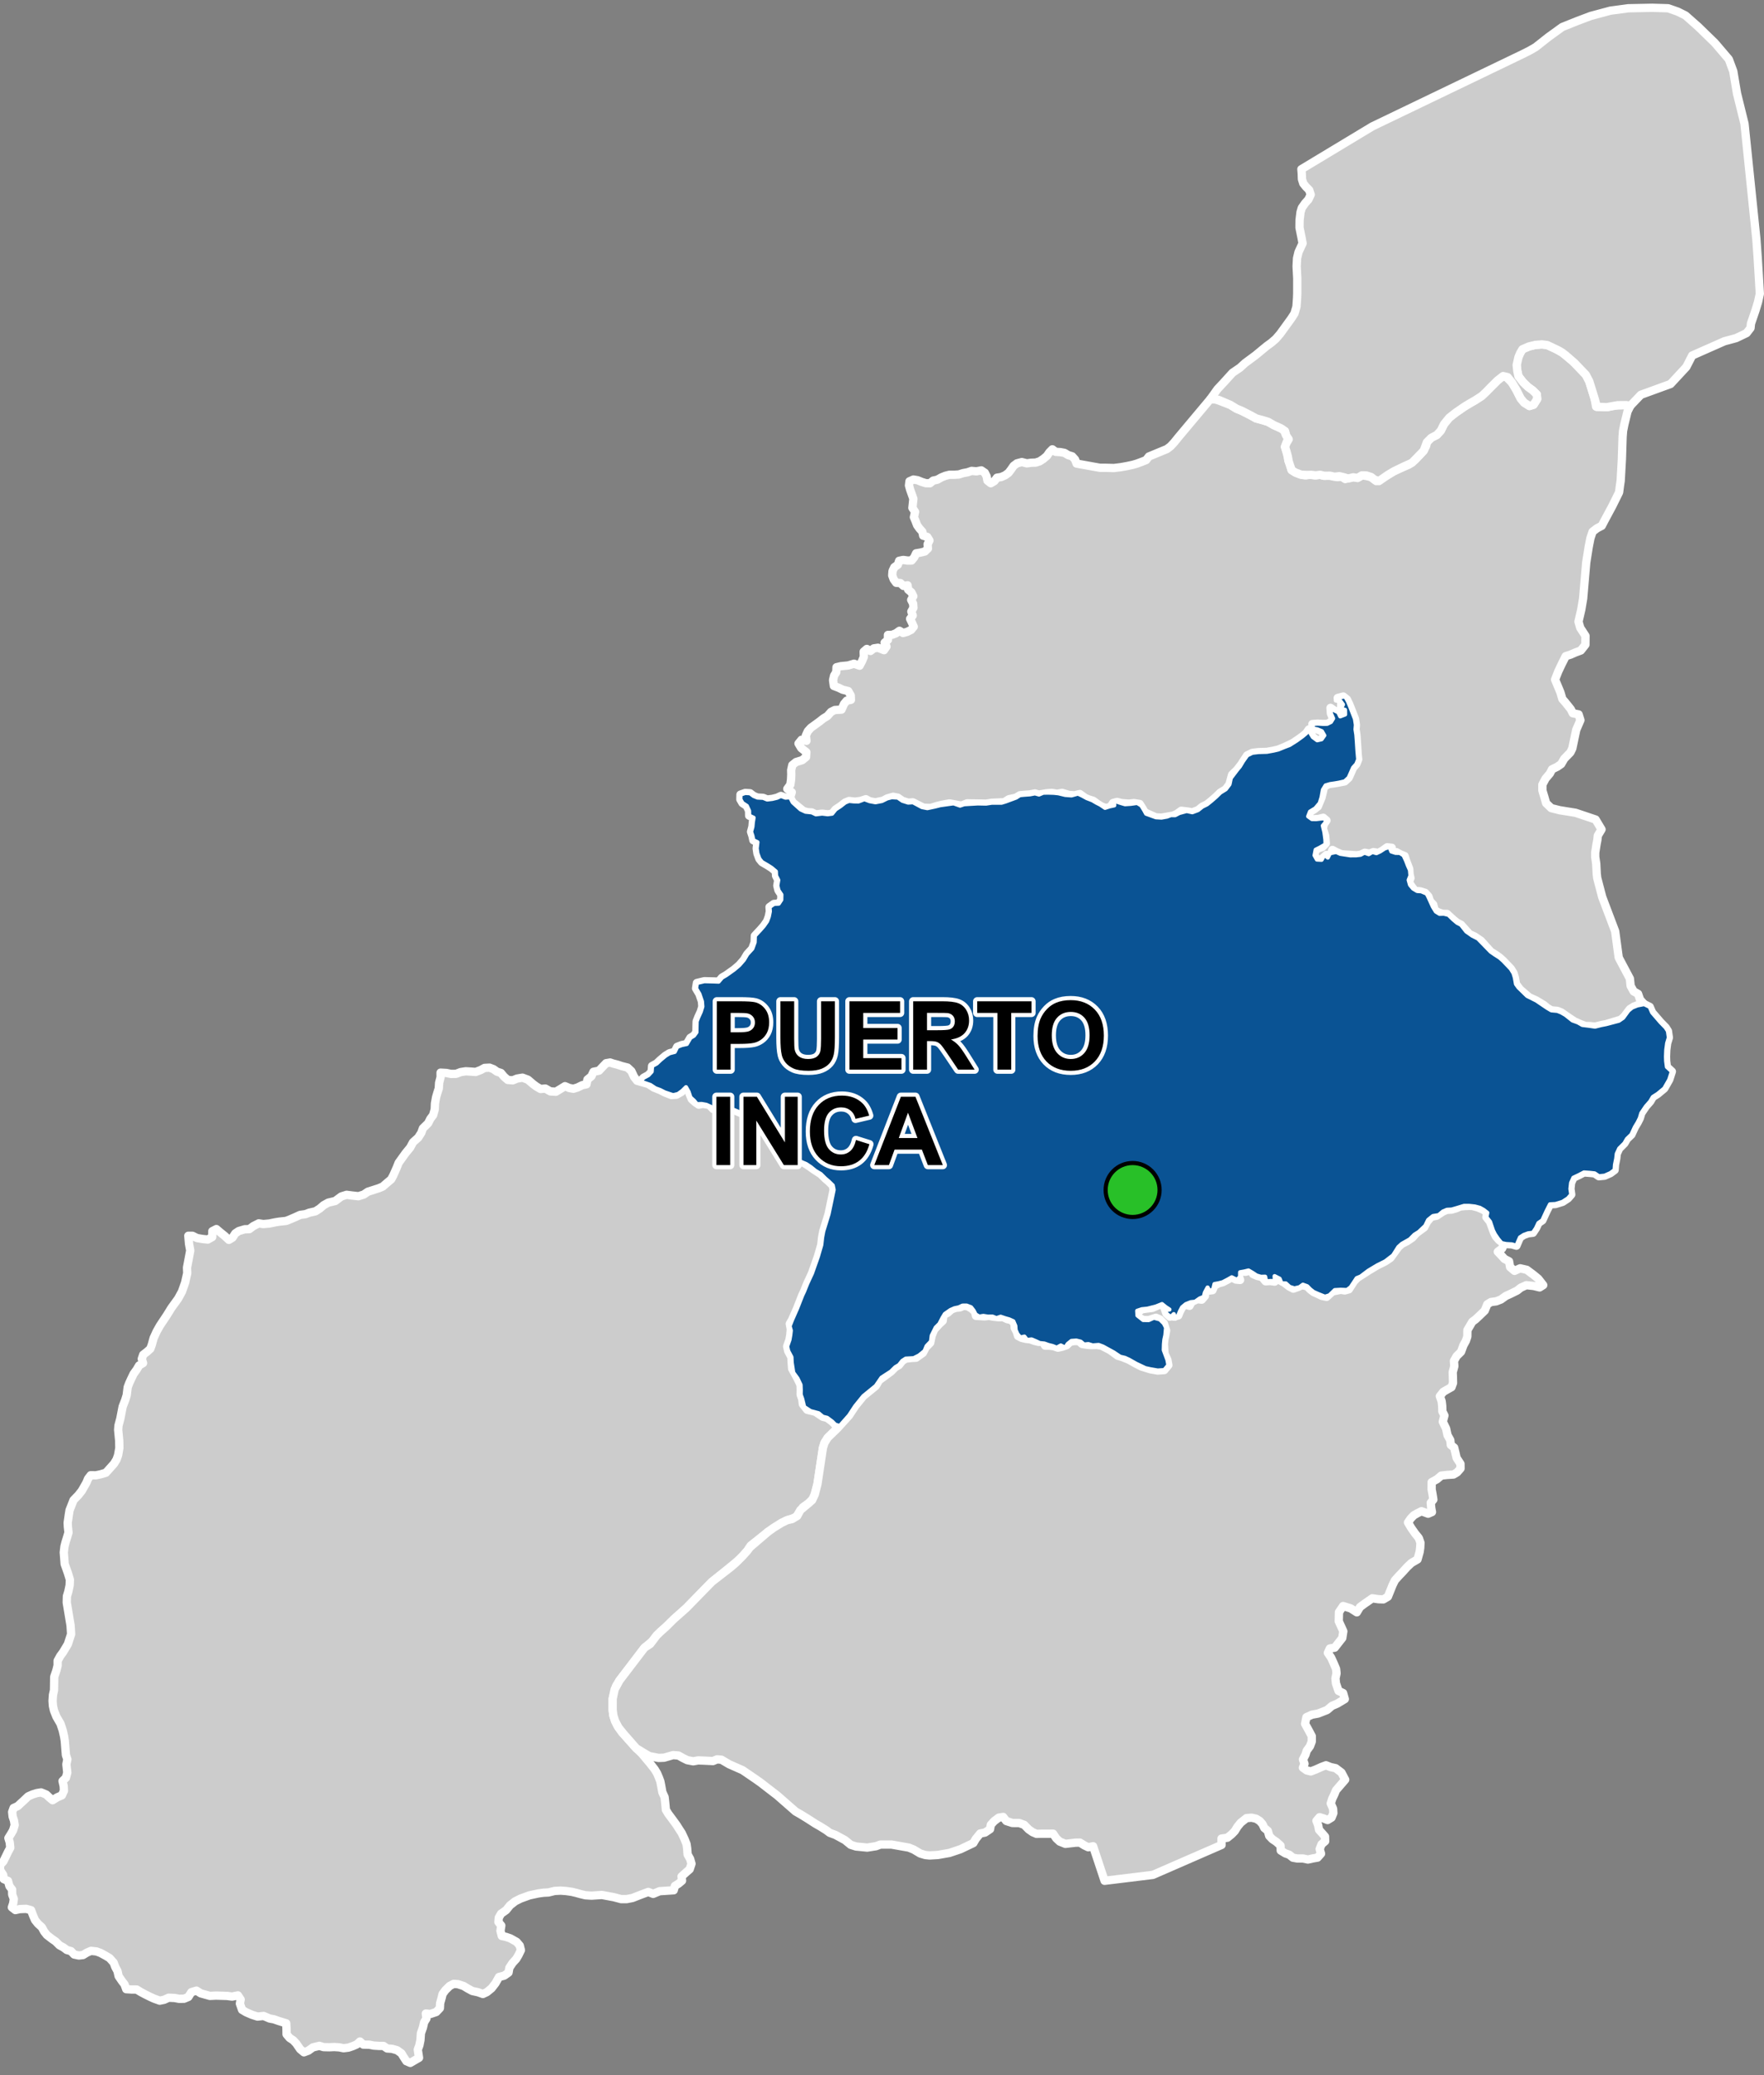 <?xml version="1.0" encoding="UTF-8"?>
<svg width="425pt" height="500pt" version="1.1" viewBox="0 0 425 500" xmlns="http://www.w3.org/2000/svg">
<rect x="0" y="0" width="425" height="500" fill="#808080" stroke="none"/>
<g id="a">
<rect width="425" height="500" fill="none"/>
<path d="m323.93 167.84 0.309 0.203 0.535 0.961 0.492 1.176 1.188 3.059 0.215 1.422-0.086 1.086 0.203 1.289 0.117 1.582 0.148 2.344 0.176 2.023-0.441 1.113-0.781 0.863-0.508 1.16-0.562 1.266-0.953 0.887-1.406 0.32-1.016 0.176-1.109 0.16-1.074 0.316-0.652 1.062-0.332 1.828-0.43 1.387-1.082 1.266-1.266 0.773-0.438 1.148 0.895 0.645 1.031 0.016 1.215-0.148 1.004-0.078 0.055 1.02-0.668 0.781 0.375 1.566 0.238 1.773 0.035 1.168-1.398 0.809-0.98 0.488-0.262 1.355 0.566 1.004 1.125 0.062 0.695-1.246 0.801 0.707 0.523-1.031 1.488-0.316 0.984 0.441 1.242 0.191 1.152 0.176 1.449-0.008 1.062-0.129 0.926-0.508 1.039 0.367 0.879-0.531 0.969 0.285 0.93-0.434 1.051-0.691 1.16-0.379 0.453 1.102 1.008 0.328 1.039 0.02 0.902 0.582 0.602 1.289 0.473 1.23 0.465 1.039 0.117 1.332-0.426 1.059 0.324 1.172 0.727 0.875 0.984 0.594 1.016 0.074 1.305 0.57 0.473 0.938 0.504 1.113 0.492 1.09 0.715 1.164 0.906 0.559 1.027-0.031 1.109 0.27 1.09 1.066 1.008 0.852 0.922 0.469 1.27 1.617 1.434 1.008 1.387 0.707 3.062 3.152 1.113 0.77 1.051 0.668 0.855 0.77 1.828 1.914 0.656 1.062 0.316 1.047 0.281 1.578 0.598 0.828 2.086 2.031 2.203 1.102 1.016 0.688 1.609 1.086 0.992 0.59 1.469 0.137 0.934 0.375 1.016 0.59 1.688 1.34 1.309 0.473 1.055 0.609 1.746 0.215 1.312 0.195 1.488-0.375 1.211-0.238 3.059-0.809 1.031-0.715 1.25-1.715 0.91-0.754 1.273-0.512 1.617-0.309 1.34 0.66 0.598 1.379 0.855 0.984 1.152 1.34 1.254 1.285 0.535 0.844 0.223 1.578-0.41 1.352-0.215 1.621-0.062 1.578 0.035 1.109 0.184 1.402 1.191 1.105-0.629 1.961-1.207 2.117-1.574 1.305-1.176 0.75-0.621 1.062-1.078 1.238-1.078 1.602-0.359 1.207-0.523 1.047-0.676 1.117-0.824 1.789-1.078 1.043-0.621 1.062-1.242 1.242-0.586 1.273-0.133 1.176-0.293 1.438-0.098 1.305-1.012 0.75-1.406 0.621-1.371 0.133-1.012-0.688-1.152-0.125-1.426-0.102-1.176 0.617-1.375 0.656-0.555 1.238-0.16 1.438 0.195 1.375-0.785 0.91-1.305 0.852-1.699 0.523-1.328 0.07-0.816 1.609-0.473 1.027-0.555 1.215-0.949 0.656-0.582 1.242-0.738 1.105-1.133 0.133-1.082 0.395-0.895 0.582-0.422 0.949-0.449 1.055-1.109-0.316-1.371-0.078-1.105-0.238-0.816-0.977-0.793-1.16-0.449-0.895-0.711-2.113-0.871-1.105 0.211-1.055-0.895-0.688-0.898-0.5-1.188-0.316-1.422-0.156h-1.184l-1.906 0.578-1.094 0.312-1.133 0.062-0.973 0.414-1.031 0.871-1.371 0.219-1.152 0.926-0.691 1.422-1.551 1.48-1.078 0.676-1.09 1.105-1.941 1.098-0.816 0.734-1.289 2.035-1.883 1.445-1.926 0.961-2.129 1.281-1.883 1.422-0.938 0.375-1.449 2.191-0.891 0.672-1.512-0.059-1.43 0.082-1.293 1.258-1.07 0.34-1.68-0.672-1.07-0.48-0.789-0.617-0.73-0.754-1.043-0.379-0.82 0.602-1.227 0.285-1.164-0.363-0.895-0.824-1.051-0.035-0.461-1.113-1.203-0.617 0.062 1.207-1.082-0.035-1.008 0.102-0.25-1.137-1.023 0.027-1.066-0.32-0.852-0.574-1.07-0.633-1.023 0.25-0.996 0.176-0.012 1.09-0.73 0.762-1.277-0.633-0.906 0.523-1.258 0.656-0.992 0.258-1.004 0.188-0.297 1.227-0.859 0.578-0.504-0.973-0.652 1.219-0.27 1.035-0.957 0.379-1.133 0.797-1.047 0.109-1.18 0.477-0.898 0.742-0.508 0.961-0.422 1.02-0.703 0.785-0.375-1.109-0.727 0.711-0.871-0.68-0.824-0.91 1.375-0.227-0.898-0.594-0.891-0.719-1.43 0.574-2.066 0.531-1.371 0.141-1.113 0.375 0.062 1.121 1.379 1.094 1.332 0.023 1.258-0.57 1.449 0.402 0.953 0.953 0.523 1.02-0.168 1.832-0.238 1.07-0.105 1.098-0.039 1.414 0.879 2.371 0.23 1.262-0.992 1.188-1.57 0.113-1.758-0.305-1.227-0.27-2.176-1.031-1.746-0.984-0.984-0.457-1.172-0.277-1.531-1.027-2.602-1.422-1.035-0.391-1.449 0.117-1.039-0.324-1.027 0.109-0.824-0.703-1.043-0.254-1.184 0.082-0.906 0.734-0.582 0.898-1.066-0.531-0.988 0.539-0.996-0.406-0.996-0.246-0.98-0.352-1.109-0.113-0.988-0.465-0.988-0.418-1.094 0.133-0.637-0.816-0.984 0.219-0.703-0.84-0.426-0.957-0.074-1.004-0.48-1.109-0.973-0.441-1.02-0.293-1.059-0.359-1.012 0.344-0.941-0.375-1.117 0.008-1.102-0.172-0.988 0.164-0.863-0.508-0.492-0.938-0.621-0.801-1.051-0.406-1.004 0.008-0.914 0.426-1.008 0.207-0.984 0.43-1.352 0.945-0.555 0.926-0.754 1.457-0.895 0.887-0.953 1.934-0.18 1.418-1.055 1.105-0.496 1.203-1.328 1.082-1.293 0.648-1.906 0.102-0.852 0.555-0.777 0.988-0.891 0.527-1.055 1.047-2.269 1.465-1.371 1.992-3.012 2.457-1.953 2.41-1.477 2.25-2.269 2.566-1.074-0.355-0.715-0.727-1.219-0.91-1.055-0.262-1-0.84-1.953-0.523-1.531-0.996-0.473-1.938-0.371-1.047 0.02-1.125-0.047-1.219-0.734-1.539-1.027-1.41-0.375-2.418-0.059-1.32-0.777-1.457-0.254-1.105 0.559-1.617 0.195-1.121 0.129-1.105-0.297-1.051 0.629-1.59 1.172-2.66 1.254-3.191 0.457-0.965 0.715-1.797 1.172-2.539 1.414-4.004 0.812-2.797 0.219-1.895 0.281-1.457 1.273-4.141 1.219-5.816-0.219-1.055-0.977-0.953-0.793-0.672-1.129-1.121-1.273-0.754-1.172-0.945-1.051-0.691-1.766-0.746-1.664-1.129-1.43-1.32-1.785-2.012-1.191-1.734-1.43-1.578-1.367-1.086-1.23-0.809-1.387-0.648-1.191-0.613-1.113-0.555-1.801-0.793-1.531-0.293-1.332 0.434-1.367-0.004-1.27-0.848-1.207-0.551-1.133-0.199-1.152 0.039-0.672-0.828-0.875-0.789-0.457-1.383-0.609-1.082-0.898 0.887-1.012 0.746-1.191 0.297-2.004-0.672-1.129-0.574-1.133-0.414-1.23-0.812-2.418-0.828 0.789-0.895 1.172-0.641 0.781-0.844 0.102-1.348 1.125-0.621 0.859-0.82 1.254-1.051 0.961-0.59 1.258-0.328 0.594-1.215 1.094-0.426 1.223-0.262 0.859-1.477 0.859-0.523 0.598-0.82 0.023-1.445 0.031-1.184 0.398-1.016 0.598-1.312 0.375-1.227-0.098-1.254-0.605-1.781-0.809-1.355 0.203-1.305 1.793-0.426 2.098 0.051 1.336 0.051 0.836-0.977 0.984-0.574 1.91-1.355 1.238-1.051 1.137-1.305 0.785-1.328 1.234-1.352 0.559-1.531 0.055-1.578 1.359-1.457 0.809-0.926 0.785-1.129 0.402-1.102 0.254-1.254-0.074-1.055 1.059-0.75 1.16-0.074 0.609-0.93 0.023-1.227-0.703-1.055-0.277-1.129 0.227-1.328-0.531-1.055-0.047-1.027-1.012-0.855-0.98-0.625-1.34-0.781-0.629-0.777-0.48-1.305-0.176-1.203 0.18-1.504-0.984-0.477-0.227-1.055-0.328-0.977 0.328-1.207 0.102-1.102 0.18-1.078-1.062-0.504-0.023-1.168-0.547-1.18-1.039-0.688-0.508-0.879 0.027-1.152 1.137-0.398 1.16 0.074 0.859 0.652 0.926 0.379 1.363 0.074 0.984 0.402 1.234-0.148 1.137-0.277 0.938-0.434 1.082 0.41 1.133-0.086 0.633 1.223 1.887 1.699 1.188 0.551 1.508 0.156 0.992 0.477 1.508-0.176 1.328 0.156 1.074-0.137 0.852-1.047 1.168-0.766 1.133-0.887 0.93-0.375 1.172 0.117 1.09 0.02 1.43-0.547 1.27 0.473 1.406 0.258 1.547-0.297 1.273-0.629 1.09-0.277 1.465 0.078 1.113 0.77 1.371 0.434 1.168-0.074 2.16 1.16 1.309 0.258 1.848-0.395 1.246-0.316 1.391-0.195 1.824-0.254 1.566 0.551 0.992-0.336 3.273-0.195 2.004 0.039 1.406-0.215h2.34l0.973-0.297 2.5-0.926 0.934-0.59 1.008-0.098 1.41-0.102 1.211-0.234 0.973 0.277 1.027-0.438 1.215-0.016 1.324 0.039 1.113 0.117 1.625 0.395 1.527 0.117 1.547-0.434 1.016 0.477 1.102 0.605 1.371 0.531 0.934 0.555 0.969 0.492 1.137 0.77 1.109-0.355 1.109-0.238-0.078-1.121 1.688 0.551 0.992 0.293 1.43-0.098 1.488-0.215 0.973 0.59 0.695 1.105 0.496 0.906 2.34 0.848 1.352 0.082 1.328-0.238 0.953-0.355 1.012 0.02 1.016-0.531 1.766-0.477 1.367 0.293 1.371-0.512 1.031-0.828 1.113-0.551 0.949-0.75 1.254-1.086 1.031-1.008 1.309-0.809 0.895-1.184 0.316-1.5 1.527-2.012 0.656-0.789 0.734-1.223 1.031-1.461 1.25-0.613 1.484-0.176 2.008-0.059 1.625-0.297 1.113-0.258 1.547-0.633 1.152-0.434 1.723-1.082 1.453-1.055 0.887-0.754 0.633-0.91 0.387 0.969 0.543 0.902 1.059 0.773 1.051-0.242 0.66-0.926-0.586-1.008-1.102-0.461-1.016-0.191-0.16-1.102 1.219-0.094 1.293 0.074 1.027-0.008 0.918-0.449 0.527-0.852-0.52-1.195-0.191-1.242 0.918 0.441 1.027 0.508 0.477 0.988 1.18-0.461-0.02-1.102-0.984-0.324 0.492-0.961-0.66-0.895-1.066-0.074 0.902-0.77z" fill="#ccc" fill-rule="evenodd"/>
<path d="m323.93 167.84 0.309 0.203 0.535 0.961 0.492 1.176 1.188 3.059 0.215 1.422-0.086 1.086 0.203 1.289 0.117 1.582 0.148 2.344 0.176 2.023-0.441 1.113-0.781 0.863-0.508 1.16-0.562 1.266-0.953 0.887-1.406 0.32-1.016 0.176-1.109 0.16-1.074 0.316-0.652 1.062-0.332 1.828-0.43 1.387-1.082 1.266-1.266 0.773-0.438 1.148 0.895 0.645 1.031 0.016 1.215-0.148 1.004-0.078 0.055 1.02-0.668 0.781 0.375 1.566 0.238 1.773 0.035 1.168-1.398 0.809-0.98 0.488-0.262 1.355 0.566 1.004 1.125 0.062 0.695-1.246 0.801 0.707 0.523-1.031 1.488-0.316 0.984 0.441 1.242 0.191 1.152 0.176 1.449-0.008 1.062-0.129 0.926-0.508 1.039 0.367 0.879-0.531 0.969 0.285 0.93-0.434 1.051-0.691 1.16-0.379 0.453 1.102 1.008 0.328 1.039 0.02 0.902 0.582 0.602 1.289 0.473 1.23 0.465 1.039 0.117 1.332-0.426 1.059 0.324 1.172 0.727 0.875 0.984 0.594 1.016 0.074 1.305 0.57 0.473 0.938 0.504 1.113 0.492 1.09 0.715 1.164 0.906 0.559 1.027-0.031 1.109 0.27 1.09 1.066 1.008 0.852 0.922 0.469 1.27 1.617 1.434 1.008 1.387 0.707 3.062 3.152 1.113 0.77 1.051 0.668 0.855 0.77 1.828 1.914 0.656 1.062 0.316 1.047 0.281 1.578 0.598 0.828 2.086 2.031 2.203 1.102 1.016 0.688 1.609 1.086 0.992 0.59 1.469 0.137 0.934 0.375 1.016 0.59 1.688 1.34 1.309 0.473 1.055 0.609 1.746 0.215 1.312 0.195 1.488-0.375 1.211-0.238 3.059-0.809 1.031-0.715 1.25-1.715 0.91-0.754 1.273-0.512 1.617-0.309 1.34 0.66 0.598 1.379 0.855 0.984 1.152 1.34 1.254 1.285 0.535 0.844 0.223 1.578-0.41 1.352-0.215 1.621-0.062 1.578 0.035 1.109 0.184 1.402 1.191 1.105-0.629 1.961-1.207 2.117-1.574 1.305-1.176 0.75-0.621 1.062-1.078 1.238-1.078 1.602-0.359 1.207-0.523 1.047-0.676 1.117-0.824 1.789-1.078 1.043-0.621 1.062-1.242 1.242-0.586 1.273-0.133 1.176-0.293 1.438-0.098 1.305-1.012 0.75-1.406 0.621-1.371 0.133-1.012-0.688-1.152-0.125-1.426-0.102-1.176 0.617-1.375 0.656-0.555 1.238-0.16 1.438 0.195 1.375-0.785 0.91-1.305 0.852-1.699 0.523-1.328 0.07-0.816 1.609-0.473 1.027-0.555 1.215-0.949 0.656-0.582 1.242-0.738 1.105-1.133 0.133-1.082 0.395-0.895 0.582-0.422 0.949-0.449 1.055-1.109-0.316-1.371-0.078-1.105-0.238-0.816-0.977-0.793-1.16-0.449-0.895-0.711-2.113-0.871-1.105 0.211-1.055-0.895-0.688-0.898-0.5-1.188-0.316-1.422-0.156h-1.184l-1.906 0.578-1.094 0.312-1.133 0.062-0.973 0.414-1.031 0.871-1.371 0.219-1.152 0.926-0.691 1.422-1.551 1.48-1.078 0.676-1.09 1.105-1.941 1.098-0.816 0.734-1.289 2.035-1.883 1.445-1.926 0.961-2.129 1.281-1.883 1.422-0.938 0.375-1.449 2.191-0.891 0.672-1.512-0.059-1.43 0.082-1.293 1.258-1.07 0.34-1.68-0.672-1.07-0.48-0.789-0.617-0.73-0.754-1.043-0.379-0.82 0.602-1.227 0.285-1.164-0.363-0.895-0.824-1.051-0.035-0.461-1.113-1.203-0.617 0.062 1.207-1.082-0.035-1.008 0.102-0.25-1.137-1.023 0.027-1.066-0.32-0.852-0.574-1.07-0.633-1.023 0.25-0.996 0.176-0.012 1.09-0.73 0.762-1.277-0.633-0.906 0.523-1.258 0.656-0.992 0.258-1.004 0.188-0.297 1.227-0.859 0.578-0.504-0.973-0.652 1.219-0.27 1.035-0.957 0.379-1.133 0.797-1.047 0.109-1.18 0.477-0.898 0.742-0.508 0.961-0.422 1.02-0.703 0.785-0.375-1.109-0.727 0.711-0.871-0.68-0.824-0.91 1.375-0.227-0.898-0.594-0.891-0.719-1.43 0.574-2.066 0.531-1.371 0.141-1.113 0.375 0.062 1.121 1.379 1.094 1.332 0.023 1.258-0.57 1.449 0.402 0.953 0.953 0.523 1.02-0.168 1.832-0.238 1.07-0.105 1.098-0.039 1.414 0.879 2.371 0.23 1.262-0.992 1.188-1.57 0.113-1.758-0.305-1.227-0.27-2.176-1.031-1.746-0.984-0.984-0.457-1.172-0.277-1.531-1.027-2.602-1.422-1.035-0.391-1.449 0.117-1.039-0.324-1.027 0.109-0.824-0.703-1.043-0.254-1.184 0.082-0.906 0.734-0.582 0.898-1.066-0.531-0.988 0.539-0.996-0.406-0.996-0.246-0.98-0.352-1.109-0.113-0.988-0.465-0.988-0.418-1.094 0.133-0.637-0.816-0.984 0.219-0.703-0.84-0.426-0.957-0.074-1.004-0.48-1.109-0.973-0.441-1.02-0.293-1.059-0.359-1.012 0.344-0.941-0.375-1.117 0.008-1.102-0.172-0.988 0.164-0.863-0.508-0.492-0.938-0.621-0.801-1.051-0.406-1.004 0.008-0.914 0.426-1.008 0.207-0.984 0.43-1.352 0.945-0.555 0.926-0.754 1.457-0.895 0.887-0.953 1.934-0.18 1.418-1.055 1.105-0.496 1.203-1.328 1.082-1.293 0.648-1.906 0.102-0.852 0.555-0.777 0.988-0.891 0.527-1.055 1.047-2.269 1.465-1.371 1.992-3.012 2.457-1.953 2.41-1.477 2.25-2.269 2.566-1.074-0.355-0.715-0.727-1.219-0.91-1.055-0.262-1-0.84-1.953-0.523-1.531-0.996-0.473-1.938-0.371-1.047 0.02-1.125-0.047-1.219-0.734-1.539-1.027-1.41-0.375-2.418-0.059-1.32-0.777-1.457-0.254-1.105 0.559-1.617 0.195-1.121 0.129-1.105-0.297-1.051 0.629-1.59 1.172-2.66 1.254-3.191 0.457-0.965 0.715-1.797 1.172-2.539 1.414-4.004 0.812-2.797 0.219-1.895 0.281-1.457 1.273-4.141 1.219-5.816-0.219-1.055-0.977-0.953-0.793-0.672-1.129-1.121-1.273-0.754-1.172-0.945-1.051-0.691-1.766-0.746-1.664-1.129-1.43-1.32-1.785-2.012-1.191-1.734-1.43-1.578-1.367-1.086-1.23-0.809-1.387-0.648-1.191-0.613-1.113-0.555-1.801-0.793-1.531-0.293-1.332 0.434-1.367-0.004-1.27-0.848-1.207-0.551-1.133-0.199-1.152 0.039-0.672-0.828-0.875-0.789-0.457-1.383-0.609-1.082-0.898 0.887-1.012 0.746-1.191 0.297-2.004-0.672-1.129-0.574-1.133-0.414-1.23-0.812-2.418-0.828 0.789-0.895 1.172-0.641 0.781-0.844 0.102-1.348 1.125-0.621 0.859-0.82 1.254-1.051 0.961-0.59 1.258-0.328 0.594-1.215 1.094-0.426 1.223-0.262 0.859-1.477 0.859-0.523 0.598-0.82 0.023-1.445 0.031-1.184 0.398-1.016 0.598-1.312 0.375-1.227-0.098-1.254-0.605-1.781-0.809-1.355 0.203-1.305 1.793-0.426 2.098 0.051 1.336 0.051 0.836-0.977 0.984-0.574 1.91-1.355 1.238-1.051 1.137-1.305 0.785-1.328 1.234-1.352 0.559-1.531 0.055-1.578 1.359-1.457 0.809-0.926 0.785-1.129 0.402-1.102 0.254-1.254-0.074-1.055 1.059-0.75 1.16-0.074 0.609-0.93 0.023-1.227-0.703-1.055-0.277-1.129 0.227-1.328-0.531-1.055-0.047-1.027-1.012-0.855-0.98-0.625-1.34-0.781-0.629-0.777-0.48-1.305-0.176-1.203 0.18-1.504-0.984-0.477-0.227-1.055-0.328-0.977 0.328-1.207 0.102-1.102 0.18-1.078-1.062-0.504-0.023-1.168-0.547-1.18-1.039-0.688-0.508-0.879 0.027-1.152 1.137-0.398 1.16 0.074 0.859 0.652 0.926 0.379 1.363 0.074 0.984 0.402 1.234-0.148 1.137-0.277 0.938-0.434 1.082 0.41 1.133-0.086 0.633 1.223 1.887 1.699 1.188 0.551 1.508 0.156 0.992 0.477 1.508-0.176 1.328 0.156 1.074-0.137 0.852-1.047 1.168-0.766 1.133-0.887 0.93-0.375 1.172 0.117 1.09 0.02 1.43-0.547 1.27 0.473 1.406 0.258 1.547-0.297 1.273-0.629 1.09-0.277 1.465 0.078 1.113 0.77 1.371 0.434 1.168-0.074 2.16 1.16 1.309 0.258 1.848-0.395 1.246-0.316 1.391-0.195 1.824-0.254 1.566 0.551 0.992-0.336 3.273-0.195 2.004 0.039 1.406-0.215h2.34l0.973-0.297 2.5-0.926 0.934-0.59 1.008-0.098 1.41-0.102 1.211-0.234 0.973 0.277 1.027-0.438 1.215-0.016 1.324 0.039 1.113 0.117 1.625 0.395 1.527 0.117 1.547-0.434 1.016 0.477 1.102 0.605 1.371 0.531 0.934 0.555 0.969 0.492 1.137 0.77 1.109-0.355 1.109-0.238-0.078-1.121 1.688 0.551 0.992 0.293 1.43-0.098 1.488-0.215 0.973 0.59 0.695 1.105 0.496 0.906 2.34 0.848 1.352 0.082 1.328-0.238 0.953-0.355 1.012 0.02 1.016-0.531 1.766-0.477 1.367 0.293 1.371-0.512 1.031-0.828 1.113-0.551 0.949-0.75 1.254-1.086 1.031-1.008 1.309-0.809 0.895-1.184 0.316-1.5 1.527-2.012 0.656-0.789 0.734-1.223 1.031-1.461 1.25-0.613 1.484-0.176 2.008-0.059 1.625-0.297 1.113-0.258 1.547-0.633 1.152-0.434 1.723-1.082 1.453-1.055 0.887-0.754 0.633-0.91 0.387 0.969 0.543 0.902 1.059 0.773 1.051-0.242 0.66-0.926-0.586-1.008-1.102-0.461-1.016-0.191-0.16-1.102 1.219-0.094 1.293 0.074 1.027-0.008 0.918-0.449 0.527-0.852-0.52-1.195-0.191-1.242 0.918 0.441 1.027 0.508 0.477 0.988 1.18-0.461-0.02-1.102-0.984-0.324 0.492-0.961-0.66-0.895-1.066-0.074 0.902-0.77 1.199-0.203" fill="none" stroke="#fff" stroke-linecap="round" stroke-linejoin="round" stroke-miterlimit="10" stroke-width="2"/>
<path d="m146.99 256.01 0.664 0.23 1.121 0.293 0.992 0.332 1.422 0.363 0.926 0.852 0.66 1.414 0.723 0.918 2.668 0.758 1.41 0.891 1.469 0.59 1.129 0.574 1.59 0.633 1.211-0.082 1.23-0.707 0.457-1.062 1.25 0.098 0.215 1.422 0.539 1.301 0.852 0.77 0.832 0.57 1.012-0.195 1.508 0.258 0.973 0.984 1.488 0.457 2.023-0.492 1.297 0.211 1.98 0.852 1.168 0.578 1.191 0.613 1.387 0.648 1.23 0.809 1.367 1.086 0.895 0.926 1.27 1.812 1.824 2.113 1.23 1.262 1.648 1.281 1.902 0.867 1.27 0.812 1.008 0.727 1.715 1.109 1.129 1.121 0.793 0.672 0.977 0.953 0.219 1.055-1.219 5.816-1.273 4.141-0.281 1.457-0.219 1.895-0.812 2.797-1.414 4.004-1.172 2.539-0.715 1.797-0.457 0.965-1.254 3.191-1.172 2.66-0.578 1.023 0.246 1.32-0.129 1.402-0.195 1.121-0.559 1.617 0.254 1.105 0.777 1.457 0.059 1.32 0.113 1.477 1.289 2.352 0.734 1.539 0.047 1.219-0.02 1.125 0.371 1.047 0.16 1.258 1.055 1.359 1.949 0.473 1.793 1.207 1.055 0.262 1.219 0.91 0.715 0.727 0.547 0.879-2.324 2.25-0.789 1.258-0.375 1.203-1.324 8.746-0.633 2.461-0.445 1.059-1.078 1.109-1.34 0.914-1.109 1.566-0.59 0.914-2.09 0.656-1.402 0.684-1.012 0.785-2.18 1.316-4.227 3.348-0.801 1.258-1.078 1.215-0.945 0.945-1.324 1.109-5.199 4.215-6.125 6.277-2.961 2.672-1.953 1.883-1.207 1.07-0.973 0.926-1.121 1.457-1.875 1.57-6.027 7.902-0.848 1.363-0.793 3.035-0.004 2.672 0.156 1.309 0.422 1.363 0.574 1.16 1.082 1.594 3.461 3.848 1.316 1.258 2.059 2.465 1.055 1.359 0.578 0.953 0.406 0.953 0.371 0.992 0.203 1.039 0.281 1.562 0.543 1.184 0.188 1.742 0.121 1.305 0.559 0.938 0.879 1.18 1.133 1.547 0.582 0.926 0.656 1.004 0.691 1.477 0.473 1.184 0.148 1.035 0.113 1.484 0.602 1.051 0.332 1.172-0.434 1.32-0.988 0.867-0.969 0.867 0.113 1.039-0.848 0.707-0.867 0.543-0.289 1.047-2.074 0.137-1.336 0.086-1.535 0.648-1.184-0.469-1.91 0.715-1.887 0.738-1.395 0.273h-1.367l-1.75-0.465-2.871-0.531-2.481 0.164-1.469-0.09-1.176-0.281-1.047-0.293-1.062-0.254-1.434-0.203-1.25-0.086-1.438 0.066-1.504 0.371-1.219 0.066-1.215 0.168-2.164 0.469-2.121 0.77-1.316 0.66-1.238 0.973-0.926 1.152-1.227 0.859-0.551 0.953-0.09 1.062 0.695 0.848-0.199 1.258 0.32 1.254 0.984 0.203 1.07 0.367 1.516 0.848 0.754 0.887 0.277 1.109-0.57 1.18-0.543 0.922-0.879 0.961-0.777 1.164-0.211 1.172-1.051 0.746-1.246 0.316-0.848 1.512-0.945 1.219-1.145 0.926-0.941 0.441-1.129-0.41-1.438-0.316-1.121-0.613-0.961-0.586-1.348-0.438-1.023-0.078-0.977 0.496-1.055 1.043-0.66 0.906-0.246 1.016-0.34 1.184-0.062 1.207-0.883 0.934-1.391 0.469-1.109-0.105 0.141 1.219-0.551 0.871-0.297 1.301-0.48 1.352-0.113 1.645-0.254 1.258-0.387 1.051 0.297 1.969-0.871 0.504-1.23 0.723-0.938-0.402-0.613-0.934-0.586-0.965-1.043-0.746-1.23-0.348-1.176-0.082-0.879-0.613h-1.043l-1.281-0.078-1.07-0.215-1.469-0.027-0.801-0.746-0.758 0.691-0.992 0.434-1.027 0.348-1.168 0.148-1.047-0.211-1.172-0.078-1.215 0.055-1.375-0.031-1.027-0.312-1.559 0.375-1.09 0.789-1.07 0.398-0.906-0.754-0.949-1.379-0.734-0.777-0.852-0.551-0.742-0.875-0.02-1.438-0.062-1.215-1.812-0.562-1.152-0.406-1.031-0.188-1.465-0.621-1.457 0.156-1.352-0.438-1.371-0.594-0.996-0.594-0.523-1.492 0.18-1-0.66-0.992-1.398 0.293-1.18-0.16-1.238-0.039-1.48-0.043-1.461 0.074-1.059-0.297-1.141-0.32-1.035-0.656-1.223 0.375-0.723 1.148-1.039 0.434-1.219 0.016-1.059-0.199-1.441-0.062-1.078 0.496-1.062 0.215-1.336-0.48-0.922-0.418-1.238-0.613-1.078-0.578-0.977-0.598-1.281-0.004-1.238-0.078-0.418-1.172-0.617-0.793-0.797-1.172-0.277-1.23-0.52-0.953-0.398-1.074-0.996-1.109-0.898-0.535-1.277-0.695-0.98-0.359-1.297-0.141-0.961 0.402-0.98 0.602-1 0.117-1.121-0.238-0.777-0.816-0.996-0.277-0.82-0.617-0.957-0.52-0.938-0.934-0.84-0.574-1.258-0.973-0.656-0.836-0.559-1.031-0.938-0.855-0.699-0.871-0.414-0.953-0.539-1.43-1.18-0.32-1.516 0.059-1.082 0.234-0.848-0.66 0.324-0.969 0.148-1.051-0.395-1.062-0.023-1.191-0.641-0.832-0.355-1.266-1.004-0.422-0.145-1.016-0.766-1.18 0.023-1.207 0.812-0.902 0.578-1.188 0.531-1.094 0.527-0.969-0.129-1.297-0.32-1.043 0.621-0.992 0.512-0.883 0.379-1.258-0.168-1.086-0.32-0.961-0.121-1.102 0.348-0.965 1.004-0.453 0.738-0.695 0.781-0.711 0.977-0.934 1.051-0.469 1.039-0.328 1.035-0.164 1.242 0.516 0.727 0.699 0.805 0.664 1.121-0.695 1.113-0.48 0.496-1.098-0.062-1.133-0.277-1.211 0.816-0.789 0.328-1.227-0.219-2.012 0.242-1.199-0.352-1.043-0.273-3.43-0.176-1.082-0.312-1.379-0.535-1.633-0.988-1.699-0.594-1.5-0.25-1.117-0.09-1.219 0.102-1.43 0.25-1.133 0.047-3.211 0.52-1.535 0.301-1.219v-1.121l0.648-1.176 0.688-0.938 1.137-1.902 0.777-2.398-0.133-2.109-0.754-4.519-0.168-1.016 0.043-1.496 0.34-1.121 0.32-1.516 0.062-1.34-0.469-1.543-0.793-2.242-0.215-2.797 0.164-1.414 0.258-1.023 0.391-1.258 0.324-1.098-0.148-1.348-0.051-1.008 0.273-1.883 0.184-1.145 0.559-1.418 0.395-1 1.195-1.238 0.816-1.047 1.094-1.926 0.395-0.957 0.645-0.832 1.254 0.02 1.23-0.27 1.176-0.352 1.938-2.164 0.617-1.004 0.371-1.043 0.309-1.73-0.035-1.754-0.254-2.66 0.082-1.023 0.438-1.633 0.562-2.91 0.617-1.594 0.359-1.164 0.242-1.93 0.383-1.004 0.469-1.023 0.57-1.184 0.75-1.039 0.578-0.98 0.949-0.578-0.305-1.012 0.344-1.008 0.906-0.699 0.805-0.723 0.363-0.984 0.438-1.602 0.719-1.574 0.797-1.418 1.695-2.547 1.055-1.711 1.617-2.231 0.934-1.695 0.781-2.227 0.5-2.25-0.055-1.32 0.461-2.43 0.32-1.695-0.293-1.598-0.176-1.953 1.008 0.008 1.07 0.531 1.336 0.234 1.273 0.137 1.07-0.598 0.035-1.426 0.973-0.5 0.934 0.801 1.039 0.832 1.035 0.965 0.871-0.527 0.672-1.031 0.836-0.562 1.441-0.43 1.102-0.031 0.973-0.73 1.305-0.664 1.105 0.168 1.438-0.129 1.441-0.297 1-0.156 1.617-0.172 1.07-0.43 1.004-0.43 1.309-0.598 1.238-0.164 0.969-0.363 1.477-0.332 1.062-0.688 0.895-0.773 1.121-0.625 1.676-0.398 1.473-1.094 1.273-0.398 1.219 0.156 1.625 0.184 1.273-0.398 1.035-0.695 1.461-0.465 1.156-0.371 0.93-0.395 0.934-0.809 1.094-0.922 0.496-0.91 0.855-1.926 0.461-1.164 1.668-2.324 1.113-1.359 0.676-1.262 1.254-1.121 0.754-1.18 0.379-1.062 1.254-1.223 0.539-1.066 0.66-0.871 0.398-1.391 0.055-1.422 0.258-1.477 0.301-1.047 0.359-1.121 0.082-1.34 0.359-1.363-0.012-1.094 1.398 0.078 1.102 0.23 1.234-0.016 1.102-0.422 1.234-0.195 1.363 0.082 1.02 0.082 1.188-0.453 0.969-0.523 1.199-0.062 0.957 0.375 0.82 0.59 0.953 0.312 0.77 0.914 0.891 0.77 1.184 0.098 1.02-0.422 1.332-0.227 1.316 0.492 1.18 1.012 0.824 0.621 1.035 0.605 1.156-0.105 1.195 0.68 1.348 0.086 1.184-0.719 1.004-0.621 1.035 0.441 0.992 0.184 1-0.312 1.133-0.551 1.016-0.211 0.23-1.148 0.961-0.789 0.496-1.082 1.324-0.262 0.992-1.051 0.727-0.754z" fill="#ccc" fill-rule="evenodd"/>
<path d="m146.99 256.01 0.664 0.23 1.121 0.293 0.992 0.332 1.422 0.363 0.926 0.852 0.66 1.414 0.723 0.918 2.668 0.758 1.41 0.891 1.469 0.59 1.129 0.574 1.59 0.633 1.211-0.082 1.23-0.707 0.457-1.062 1.25 0.098 0.215 1.422 0.539 1.301 0.852 0.77 0.832 0.57 1.012-0.195 1.508 0.258 0.973 0.984 1.488 0.457 2.023-0.492 1.297 0.211 1.98 0.852 1.168 0.578 1.191 0.613 1.387 0.648 1.23 0.809 1.367 1.086 0.895 0.926 1.27 1.812 1.824 2.113 1.23 1.262 1.648 1.281 1.902 0.867 1.27 0.812 1.008 0.727 1.715 1.109 1.129 1.121 0.793 0.672 0.977 0.953 0.219 1.055-1.219 5.816-1.273 4.141-0.281 1.457-0.219 1.895-0.812 2.797-1.414 4.004-1.172 2.539-0.715 1.797-0.457 0.965-1.254 3.191-1.172 2.66-0.578 1.023 0.246 1.32-0.129 1.402-0.195 1.121-0.559 1.617 0.254 1.105 0.777 1.457 0.059 1.32 0.113 1.477 1.289 2.352 0.734 1.539 0.047 1.219-0.02 1.125 0.371 1.047 0.16 1.258 1.055 1.359 1.949 0.473 1.793 1.207 1.055 0.262 1.219 0.91 0.715 0.727 0.547 0.879-2.324 2.25-0.789 1.258-0.375 1.203-1.324 8.746-0.633 2.461-0.445 1.059-1.078 1.109-1.34 0.914-1.109 1.566-0.59 0.914-2.09 0.656-1.402 0.684-1.012 0.785-2.18 1.316-4.227 3.348-0.801 1.258-1.078 1.215-0.945 0.945-1.324 1.109-5.199 4.215-6.125 6.277-2.961 2.672-1.953 1.883-1.207 1.07-0.973 0.926-1.121 1.457-1.875 1.57-6.027 7.902-0.848 1.363-0.793 3.035-0.004 2.672 0.156 1.309 0.422 1.363 0.574 1.16 1.082 1.594 3.461 3.848 1.316 1.258 2.059 2.465 1.055 1.359 0.578 0.953 0.406 0.953 0.371 0.992 0.203 1.039 0.281 1.562 0.543 1.184 0.188 1.742 0.121 1.305 0.559 0.938 0.879 1.18 1.133 1.547 0.582 0.926 0.656 1.004 0.691 1.477 0.473 1.184 0.148 1.035 0.113 1.484 0.602 1.051 0.332 1.172-0.434 1.32-0.988 0.867-0.969 0.867 0.113 1.039-0.848 0.707-0.867 0.543-0.289 1.047-2.074 0.137-1.336 0.086-1.535 0.648-1.184-0.469-1.91 0.715-1.887 0.738-1.395 0.273h-1.367l-1.75-0.465-2.871-0.531-2.481 0.164-1.469-0.09-1.176-0.281-1.047-0.293-1.062-0.254-1.434-0.203-1.25-0.086-1.438 0.066-1.504 0.371-1.219 0.066-1.215 0.168-2.164 0.469-2.121 0.77-1.316 0.66-1.238 0.973-0.926 1.152-1.227 0.859-0.551 0.953-0.09 1.062 0.695 0.848-0.199 1.258 0.32 1.254 0.984 0.203 1.07 0.367 1.516 0.848 0.754 0.887 0.277 1.109-0.57 1.18-0.543 0.922-0.879 0.961-0.777 1.164-0.211 1.172-1.051 0.746-1.246 0.316-0.848 1.512-0.945 1.219-1.145 0.926-0.941 0.441-1.129-0.41-1.438-0.316-1.121-0.613-0.961-0.586-1.348-0.438-1.023-0.078-0.977 0.496-1.055 1.043-0.66 0.906-0.246 1.016-0.34 1.184-0.062 1.207-0.883 0.934-1.391 0.469-1.109-0.105 0.141 1.219-0.551 0.871-0.297 1.301-0.48 1.352-0.113 1.645-0.254 1.258-0.387 1.051 0.297 1.969-0.871 0.504-1.23 0.723-0.938-0.402-0.613-0.934-0.586-0.965-1.043-0.746-1.23-0.348-1.176-0.082-0.879-0.613h-1.043l-1.281-0.078-1.07-0.215-1.469-0.027-0.801-0.746-0.758 0.691-0.992 0.434-1.027 0.348-1.168 0.148-1.047-0.211-1.172-0.078-1.215 0.055-1.375-0.031-1.027-0.312-1.559 0.375-1.09 0.789-1.07 0.398-0.906-0.754-0.949-1.379-0.734-0.777-0.852-0.551-0.742-0.875-0.02-1.438-0.062-1.215-1.812-0.562-1.152-0.406-1.031-0.188-1.465-0.621-1.457 0.156-1.352-0.438-1.371-0.594-0.996-0.594-0.523-1.492 0.18-1-0.66-0.992-1.398 0.293-1.18-0.16-1.238-0.039-1.48-0.043-1.461 0.074-1.059-0.297-1.141-0.32-1.035-0.656-1.223 0.375-0.723 1.148-1.039 0.434-1.219 0.016-1.059-0.199-1.441-0.062-1.078 0.496-1.062 0.215-1.336-0.48-0.922-0.418-1.238-0.613-1.078-0.578-0.977-0.598-1.281-0.004-1.238-0.078-0.418-1.172-0.617-0.793-0.797-1.172-0.277-1.23-0.52-0.953-0.398-1.074-0.996-1.109-0.898-0.535-1.277-0.695-0.98-0.359-1.297-0.141-0.961 0.402-0.98 0.602-1 0.117-1.121-0.238-0.777-0.816-0.996-0.277-0.82-0.617-0.957-0.52-0.938-0.934-0.84-0.574-1.258-0.973-0.656-0.836-0.559-1.031-0.938-0.855-0.699-0.871-0.414-0.953-0.539-1.43-1.18-0.32-1.516 0.059-1.082 0.234-0.848-0.66 0.324-0.969 0.148-1.051-0.395-1.062-0.023-1.191-0.641-0.832-0.355-1.266-1.004-0.422-0.145-1.016-0.766-1.18 0.023-1.207 0.812-0.902 0.578-1.188 0.531-1.094 0.527-0.969-0.129-1.297-0.32-1.043 0.621-0.992 0.512-0.883 0.379-1.258-0.168-1.086-0.32-0.961-0.121-1.102 0.348-0.965 1.004-0.453 0.738-0.695 0.781-0.711 0.977-0.934 1.051-0.469 1.039-0.328 1.035-0.164 1.242 0.516 0.727 0.699 0.805 0.664 1.121-0.695 1.113-0.48 0.496-1.098-0.062-1.133-0.277-1.211 0.816-0.789 0.328-1.227-0.219-2.012 0.242-1.199-0.352-1.043-0.273-3.43-0.176-1.082-0.312-1.379-0.535-1.633-0.988-1.699-0.594-1.5-0.25-1.117-0.09-1.219 0.102-1.43 0.25-1.133 0.047-3.211 0.52-1.535 0.301-1.219v-1.121l0.648-1.176 0.688-0.938 1.137-1.902 0.777-2.398-0.133-2.109-0.754-4.519-0.168-1.016 0.043-1.496 0.34-1.121 0.32-1.516 0.062-1.34-0.469-1.543-0.793-2.242-0.215-2.797 0.164-1.414 0.258-1.023 0.391-1.258 0.324-1.098-0.148-1.348-0.051-1.008 0.273-1.883 0.184-1.145 0.559-1.418 0.395-1 1.195-1.238 0.816-1.047 1.094-1.926 0.395-0.957 0.645-0.832 1.254 0.02 1.23-0.27 1.176-0.352 1.938-2.164 0.617-1.004 0.371-1.043 0.309-1.73-0.035-1.754-0.254-2.66 0.082-1.023 0.438-1.633 0.562-2.91 0.617-1.594 0.359-1.164 0.242-1.93 0.383-1.004 0.469-1.023 0.57-1.184 0.75-1.039 0.578-0.98 0.949-0.578-0.305-1.012 0.344-1.008 0.906-0.699 0.805-0.723 0.363-0.984 0.438-1.602 0.719-1.574 0.797-1.418 1.695-2.547 1.055-1.711 1.617-2.231 0.934-1.695 0.781-2.227 0.5-2.25-0.055-1.32 0.461-2.43 0.32-1.695-0.293-1.598-0.176-1.953 1.008 0.008 1.07 0.531 1.336 0.234 1.273 0.137 1.07-0.598 0.035-1.426 0.973-0.5 0.934 0.801 1.039 0.832 1.035 0.965 0.871-0.527 0.672-1.031 0.836-0.562 1.441-0.43 1.102-0.031 0.973-0.73 1.305-0.664 1.105 0.168 1.438-0.129 1.441-0.297 1-0.156 1.617-0.172 1.07-0.43 1.004-0.43 1.309-0.598 1.238-0.164 0.969-0.363 1.477-0.332 1.062-0.688 0.895-0.773 1.121-0.625 1.676-0.398 1.473-1.094 1.273-0.398 1.219 0.156 1.625 0.184 1.273-0.398 1.035-0.695 1.461-0.465 1.156-0.371 0.93-0.395 0.934-0.809 1.094-0.922 0.496-0.91 0.855-1.926 0.461-1.164 1.668-2.324 1.113-1.359 0.676-1.262 1.254-1.121 0.754-1.18 0.379-1.062 1.254-1.223 0.539-1.066 0.66-0.871 0.398-1.391 0.055-1.422 0.258-1.477 0.301-1.047 0.359-1.121 0.082-1.34 0.359-1.363-0.012-1.094 1.398 0.078 1.102 0.23 1.234-0.016 1.102-0.422 1.234-0.195 1.363 0.082 1.02 0.082 1.188-0.453 0.969-0.523 1.199-0.062 0.957 0.375 0.82 0.59 0.953 0.312 0.77 0.914 0.891 0.77 1.184 0.098 1.02-0.422 1.332-0.227 1.316 0.492 1.18 1.012 0.824 0.621 1.035 0.605 1.156-0.105 1.195 0.68 1.348 0.086 1.184-0.719 1.004-0.621 1.035 0.441 0.992 0.184 1-0.312 1.133-0.551 1.016-0.211 0.23-1.148 0.961-0.789 0.496-1.082 1.324-0.262 0.992-1.051 0.727-0.754 0.957-0.16" fill="none" stroke="#fff" stroke-linecap="round" stroke-linejoin="round" stroke-miterlimit="10" stroke-width="2"/>
<path d="m372.24 83.082 0.535 0.059 1.879 0.805 1.73 1.012 0.879 0.688 1.527 1.258 1.855 1.91 1.445 1.512 0.809 1.559 1.305 4.199 0.344 1.895 1.387 0.078 1.168 0.059 1.938-0.418 2.773-0.082 0.988 0.156-0.691 1.402-0.746 3.051-0.32 1.594-0.113 1.398-0.172 5.438-0.293 5.195-0.176 1.184-0.207 1.59-1.629 3.297-1.82 3.387-0.723 1.387-1.152 0.602-1.055 0.812-0.512 1.512-0.426 2.148-0.598 3.785-0.742 8.652-0.457 2.699-0.668 2.883 0.434 1.496 1.258 1.93-0.023 2.125-1.102 1.395-1.277 0.473-1.184 0.52-1.184 0.379-0.949 1.895-0.852 1.801-0.758 1.941 1.281 3.078 0.473 1.609 0.711 0.805 1.324 1.656 0.477 0.965 1.402 0.281 0.438 1.387-1.008 2.324-0.945 4.477-0.457 0.961-1.492 1.535-0.734 1.273-0.945 0.656-1.262 0.617-0.496 0.977-1.078 1.281-0.75 1.426v1.402l0.496 1.641 0.41 1.438 1.23 1.18 2.055 0.516 3.801 0.613 4.832 1.625 1.43 2.383-0.891 1.48-0.117 1.07-0.195 1-0.316 2.035v1.047l0.238 1.613 0.125 2.469 0.121 1.004 1.191 4.555 3.129 8.266 0.855 6.348 2.688 5.066 0.184 1.758 0.734 1.32 1.051 0.59 0.48 1.383 0.984 1.094-1.301 0.148-1.152 0.438-0.992 0.629-1.285 1.719-0.875 0.809-3.535 1.07-1.211 0.238-1.488 0.375-1.191-0.137-1.09-0.02-1.156-0.43-1.527-0.672-1.75-1.18-1.41-0.984-0.934-0.375-1.469-0.137-0.992-0.59-0.797-0.672-1.828-1.102-1.77-0.809-2.164-1.871-0.953-1.281-0.281-1.578-0.316-1.047-0.656-1.062-1.828-1.914-0.855-0.77-0.812-0.59-1.352-0.848-2.348-2.621-1.547-1.047-1.23-0.551-2.027-2.266-0.922-0.469-0.809-0.641-0.812-0.73-0.828-0.766-1-0.016-1.066-0.344-0.906-0.551-0.348-1.332-0.75-0.777-0.422-1.195-0.785-0.867-1.211-0.371-1.207-0.074-0.816-1.074-0.707-1.074 0.41-0.945-0.223-0.992-0.066-1.219-0.762-1.996-0.352-1.113-1.008-0.406-0.969-0.531-1.055 0.082-0.066-1.145-1.117-0.117-1.125 0.812-0.992 0.547-1.184-0.199-0.949 0.363-1.129-0.211-1.012 0.488-1.031 0.133-1.027-0.082-1.605-0.09-1.023-0.109-1.203-0.523-0.91-0.484-0.441 1.27-1.012-0.062-0.988 0.906-0.996 0.355-0.812-0.926-0.035-1.102 0.715-0.766 1.16-0.398 0.824-0.848-0.156-1.852-0.535-1.738 0.219-1.062 0.629-0.879-0.773-0.66-1.184 0.297-1.227 0.059-1.051-0.25 0.035-1.355 1.246-0.785 0.871-0.684 0.898-2.184 0.285-1.164 0.309-1.418 1.125-0.625 1.152-0.16 1.074-0.176 1.645-0.32 0.953-0.887 0.562-1.266 0.508-1.16 0.781-0.863 0.441-1.113-0.117-1.141-0.207-3.227-0.117-1.582-0.203-1.289 0.086-1.086-0.215-1.422-1.012-2.617-0.391-0.957-0.543-1.137-0.879-0.707-1.336 0.359 0.859 0.832-0.023 1.168 0.77 0.805 0.418 1.043-1.188 0.516-0.719-0.902-1.027-0.508-0.824-0.574 0.098 1.375 0.52 1.195-0.527 0.852-0.918 0.449-1.027 0.008-1.293-0.074-1.219 0.094 0.16 1.102 1.016 0.191 1.102 0.461 0.586 1.008-0.66 0.926-1.051 0.242-1.059-0.773-0.543-0.902-0.387-0.969-0.633 0.91-0.887 0.754-0.953 0.68-1.469 0.984-1.906 0.906-1.547 0.633-1.113 0.258-1.625 0.297-2.008 0.059-1.484 0.176-1.25 0.613-0.777 1.164-0.594 0.949-1.051 1.359-1.211 1.184-0.633 2.328-0.895 1.184-1.309 0.809-1.031 1.008-1.254 1.086-0.949 0.75-1.113 0.551-1.031 0.828-1.371 0.512-1.129-0.191-1.527-0.18-1.016 0.73-0.93 0.434-1.512 0.258-1.328 0.238-1.352-0.082-1.469-0.648-1.188-0.531-0.559-0.969-0.672-1.066-1.371-0.215-1.191 0.137-1.805-0.137-1.074-0.277-0.973 0.258-0.594 0.926-1.113 0.297-0.953-0.336-0.992-0.59-1.129-0.828-0.977-0.301-0.93-0.371-1.324-0.961-1.289 0.312-1.328-0.098-1.629-0.492-1.27 0.215-1.227-0.215-1.289 0.098-1.805 0.316-0.973-0.277-1.211 0.234-1.41 0.102-1.008 0.098-0.934 0.59-1.727 0.375-1.09 0.711-2.996 0.137-1.406 0.215-2.004-0.039-2.539-0.039-1.371 0.551-1.168-0.215-1.727-0.32-1.727 0.316-1.168 0.277-1.648 0.512-1.742-0.078-2.519-1.281-1.168 0.074-1.371-0.434-1.113-0.77-1.129-0.215-1.426 0.414-0.973 0.531-1.848 0.395-1.406-0.258-0.91-0.496-1.254 0.418-1.348 0.176-1.449-0.16-0.93 0.375-1.133 0.887-1.168 0.766-0.852 1.047-1.074 0.137-1.328-0.156-1.508 0.176-0.992-0.477-1.051-0.059-0.992-0.297-2.539-2.051-0.633-1.223 0.406-1.242-1.082-0.805 0.73-1 0.176-1.254 0.055-1.23-0.027-1.027 0.277-1.23 0.91-0.727 1.465-0.449 0.934-0.754 0.074-1.176-1.234-0.98-0.656-1.105 0.734-0.902 1.184 0.254-0.148-1.281 0.48-1.051 0.73-0.805 1.035-0.75 1.004-0.727 0.984-0.777 0.953-0.578 0.883-1 0.906-0.453 1.617-0.098 0.605-1.379 0.656-0.777 1.008-0.203-0.047-1.051-0.605-1.055-1.34-0.328-0.98-0.477-1.137-0.426-0.199-1.402 0.25-1.082 0.531-0.852 0.051-1.18 1.035-0.25 1.766-0.172 1.414-0.426 1.355 0.48 0.562-1.059 0.453-1.078-0.035-1.25 0.758-0.656 0.871 0.496 0.801-0.625 1.008-0.156 1.465 0.582 0.59-0.867-0.461-0.934 0.816-0.676-0.004-1.191 1.004-0.023 0.945-0.379 0.824-0.594 0.879 0.531 0.992-0.285 0.918-0.453 0.656-0.773-0.441-0.992-0.434-0.91 0.629-0.809-0.332-0.949 0.504-0.906-0.078-1.008-0.465-0.891 0.516-0.887-0.473-0.938-0.785-0.652-0.129-1.035-1.004 0.148-0.734-0.691-1-0.066-0.609-0.824-0.352-0.949 0.074-1.051 0.43-0.93 0.848-0.59 0.312-0.957 0.988-0.207 1.023 0.145 1-0.012 0.648-0.801 0.434-0.93 1.055-0.176 1.055-0.258 0.73-0.711-0.074-1.039 0.449-0.906-0.531-0.863-0.984-0.289-0.207-0.98-0.68-0.742-0.582-0.816-0.355-0.949-0.414-0.973 0.281-1.293-0.641-0.953 0.238-2.191-0.422-1.184-0.371-1.047-0.266-0.977 0.121-1.008 0.941-0.418 0.992 0.16 0.984 0.398 0.988 0.316 1.016 0.027 0.781-0.641 0.996-0.215 0.98-0.555 0.984-0.398 0.973-0.246h1.207l1.039-0.066 1.051-0.328 1.074-0.203 0.969-0.332 1.137 0.105 1.195-0.23 0.84 0.57 0.449 0.898 0.184 1.004 0.805 0.629 0.871-0.52 0.613-0.816 1.02-0.16 0.973-0.43 0.816-0.602 0.637-0.84 0.578-0.832 0.809-0.598 1.16-0.305 1.211 0.309 1.035-0.145 1.098-0.035 0.984-0.32 0.906-0.602 0.816-0.695 0.594-0.859 0.715-0.723 0.797 0.609 1.098 0.062 1.012 0.18 0.91 0.547 0.957 0.289 0.695 0.77 0.363 0.977 1.473 0.266 4.184 0.754h1.445l1.906 0.051 1.652-0.203 1.445-0.258 1.445-0.309 1.031-0.305 1.238-0.465 0.938-0.371 0.66-0.859 2.641-1.094 1.711-0.703 0.898-0.684 0.859-0.93 0.973-1.203 7.719-9.207 1.109-0.031 3.727 1.418 1.477 0.914 1.312 0.539 2.215 1.137 1.176 0.656 1.832 0.5 1.117 0.359 1.336 0.773 1.074 0.461 1.355 0.676 0.434 1.098 0.633 0.824-0.438 1.219-0.371 0.945 0.34 1.07 0.328 1.207 0.156 1.039 0.41 0.934 0.309 1.238 1.023 0.73 1.109 0.441 1.238 0.234 1.016-0.168 1.238 0.133 1.289-0.113 0.977 0.234 1.082-0.074 1.105 0.152 1.023 0.246 1.016-0.109 0.871 0.574 1.016-0.328 1.016-0.156 1.129 0.062 0.906-0.48 1.234 0.195 0.977 0.258 1.195 0.934 2.738-1.457 1.504-0.906 1.605-0.73 2.035-0.891 1.508-1.16 2.027-2.172 0.598-1.195 0.398-1.555 2.156-1.039 0.957-1.035 0.797-1.594 1.234-1.516 1.516-1.199 2.203-1.523 1.449-0.867 1.066-0.609 1.613-1.043 0.742-0.723 1.234-1.219 1.273-1.254 1.066-1.102 1.328-0.57 1.645 1.637 1.059 1.773 1.043 2.059 0.824 0.992 1.277 0.809 0.992-0.309 0.871-1.371-0.09-1.09-0.965-0.965-1.191-0.863-1.148-1.121-1.117-1.438-0.277-1.305-0.156-1.402 0.113-1.242 0.746-1.668 0.535-0.895 1.562-0.676 1.559-0.375 1.582-0.121z" fill="#ccc" fill-rule="evenodd"/>
<path d="m372.24 83.082 0.535 0.059 1.879 0.805 1.73 1.012 0.879 0.688 1.527 1.258 1.855 1.91 1.445 1.512 0.809 1.559 1.305 4.199 0.344 1.895 1.387 0.078 1.168 0.059 1.938-0.418 2.773-0.082 0.988 0.156-0.691 1.402-0.746 3.051-0.32 1.594-0.113 1.398-0.172 5.438-0.293 5.195-0.176 1.184-0.207 1.59-1.629 3.297-1.82 3.387-0.723 1.387-1.152 0.602-1.055 0.812-0.512 1.512-0.426 2.148-0.598 3.785-0.742 8.652-0.457 2.699-0.668 2.883 0.434 1.496 1.258 1.93-0.023 2.125-1.102 1.395-1.277 0.473-1.184 0.52-1.184 0.379-0.949 1.895-0.852 1.801-0.758 1.941 1.281 3.078 0.473 1.609 0.711 0.805 1.324 1.656 0.477 0.965 1.402 0.281 0.438 1.387-1.008 2.324-0.945 4.477-0.457 0.961-1.492 1.535-0.734 1.273-0.945 0.656-1.262 0.617-0.496 0.977-1.078 1.281-0.75 1.426v1.402l0.496 1.641 0.41 1.438 1.23 1.18 2.055 0.516 3.801 0.613 4.832 1.625 1.43 2.383-0.891 1.48-0.117 1.07-0.195 1-0.316 2.035v1.047l0.238 1.613 0.125 2.469 0.121 1.004 1.191 4.555 3.129 8.266 0.855 6.348 2.688 5.066 0.184 1.758 0.734 1.32 1.051 0.59 0.48 1.383 0.984 1.094-1.301 0.148-1.152 0.438-0.992 0.629-1.285 1.719-0.875 0.809-3.535 1.07-1.211 0.238-1.488 0.375-1.191-0.137-1.09-0.02-1.156-0.43-1.527-0.672-1.75-1.18-1.41-0.984-0.934-0.375-1.469-0.137-0.992-0.59-0.797-0.672-1.828-1.102-1.77-0.809-2.164-1.871-0.953-1.281-0.281-1.578-0.316-1.047-0.656-1.062-1.828-1.914-0.855-0.77-0.812-0.59-1.352-0.848-2.348-2.621-1.547-1.047-1.23-0.551-2.027-2.266-0.922-0.469-0.809-0.641-0.812-0.73-0.828-0.766-1-0.016-1.066-0.344-0.906-0.551-0.348-1.332-0.75-0.777-0.422-1.195-0.785-0.867-1.211-0.371-1.207-0.074-0.816-1.074-0.707-1.074 0.41-0.945-0.223-0.992-0.066-1.219-0.762-1.996-0.352-1.113-1.008-0.406-0.969-0.531-1.055 0.082-0.066-1.145-1.117-0.117-1.125 0.812-0.992 0.547-1.184-0.199-0.949 0.363-1.129-0.211-1.012 0.488-1.031 0.133-1.027-0.082-1.605-0.09-1.023-0.109-1.203-0.523-0.91-0.484-0.441 1.27-1.012-0.062-0.988 0.906-0.996 0.355-0.812-0.926-0.035-1.102 0.715-0.766 1.16-0.398 0.824-0.848-0.156-1.852-0.535-1.738 0.219-1.062 0.629-0.879-0.773-0.66-1.184 0.297-1.227 0.059-1.051-0.25 0.035-1.355 1.246-0.785 0.871-0.684 0.898-2.184 0.285-1.164 0.309-1.418 1.125-0.625 1.152-0.16 1.074-0.176 1.645-0.32 0.953-0.887 0.562-1.266 0.508-1.16 0.781-0.863 0.441-1.113-0.117-1.141-0.207-3.227-0.117-1.582-0.203-1.289 0.086-1.086-0.215-1.422-1.012-2.617-0.391-0.957-0.543-1.137-0.879-0.707-1.336 0.359 0.859 0.832-0.023 1.168 0.77 0.805 0.418 1.043-1.188 0.516-0.719-0.902-1.027-0.508-0.824-0.574 0.098 1.375 0.52 1.195-0.527 0.852-0.918 0.449-1.027 0.008-1.293-0.074-1.219 0.094 0.16 1.102 1.016 0.191 1.102 0.461 0.586 1.008-0.66 0.926-1.051 0.242-1.059-0.773-0.543-0.902-0.387-0.969-0.633 0.91-0.887 0.754-0.953 0.68-1.469 0.984-1.906 0.906-1.547 0.633-1.113 0.258-1.625 0.297-2.008 0.059-1.484 0.176-1.25 0.613-0.777 1.164-0.594 0.949-1.051 1.359-1.211 1.184-0.633 2.328-0.895 1.184-1.309 0.809-1.031 1.008-1.254 1.086-0.949 0.75-1.113 0.551-1.031 0.828-1.371 0.512-1.129-0.191-1.527-0.18-1.016 0.73-0.93 0.434-1.512 0.258-1.328 0.238-1.352-0.082-1.469-0.648-1.188-0.531-0.559-0.969-0.672-1.066-1.371-0.215-1.191 0.137-1.805-0.137-1.074-0.277-0.973 0.258-0.594 0.926-1.113 0.297-0.953-0.336-0.992-0.59-1.129-0.828-0.977-0.301-0.93-0.371-1.324-0.961-1.289 0.312-1.328-0.098-1.629-0.492-1.27 0.215-1.227-0.215-1.289 0.098-1.805 0.316-0.973-0.277-1.211 0.234-1.41 0.102-1.008 0.098-0.934 0.59-1.727 0.375-1.09 0.711-2.996 0.137-1.406 0.215-2.004-0.039-2.539-0.039-1.371 0.551-1.168-0.215-1.727-0.32-1.727 0.316-1.168 0.277-1.648 0.512-1.742-0.078-2.519-1.281-1.168 0.074-1.371-0.434-1.113-0.77-1.129-0.215-1.426 0.414-0.973 0.531-1.848 0.395-1.406-0.258-0.91-0.496-1.254 0.418-1.348 0.176-1.449-0.16-0.93 0.375-1.133 0.887-1.168 0.766-0.852 1.047-1.074 0.137-1.328-0.156-1.508 0.176-0.992-0.477-1.051-0.059-0.992-0.297-2.539-2.051-0.633-1.223 0.406-1.242-1.082-0.805 0.73-1 0.176-1.254 0.055-1.23-0.027-1.027 0.277-1.23 0.91-0.727 1.465-0.449 0.934-0.754 0.074-1.176-1.234-0.98-0.656-1.105 0.734-0.902 1.184 0.254-0.148-1.281 0.48-1.051 0.73-0.805 1.035-0.75 1.004-0.727 0.984-0.777 0.953-0.578 0.883-1 0.906-0.453 1.617-0.098 0.605-1.379 0.656-0.777 1.008-0.203-0.047-1.051-0.605-1.055-1.34-0.328-0.98-0.477-1.137-0.426-0.199-1.402 0.25-1.082 0.531-0.852 0.051-1.18 1.035-0.25 1.766-0.172 1.414-0.426 1.355 0.48 0.562-1.059 0.453-1.078-0.035-1.25 0.758-0.656 0.871 0.496 0.801-0.625 1.008-0.156 1.465 0.582 0.59-0.867-0.461-0.934 0.816-0.676-0.004-1.191 1.004-0.023 0.945-0.379 0.824-0.594 0.879 0.531 0.992-0.285 0.918-0.453 0.656-0.773-0.441-0.992-0.434-0.91 0.629-0.809-0.332-0.949 0.504-0.906-0.078-1.008-0.465-0.891 0.516-0.887-0.473-0.938-0.785-0.652-0.129-1.035-1.004 0.148-0.734-0.691-1-0.066-0.609-0.824-0.352-0.949 0.074-1.051 0.43-0.93 0.848-0.59 0.312-0.957 0.988-0.207 1.023 0.145 1-0.012 0.648-0.801 0.434-0.93 1.055-0.176 1.055-0.258 0.73-0.711-0.074-1.039 0.449-0.906-0.531-0.863-0.984-0.289-0.207-0.98-0.68-0.742-0.582-0.816-0.355-0.949-0.414-0.973 0.281-1.293-0.641-0.953 0.238-2.191-0.422-1.184-0.371-1.047-0.266-0.977 0.121-1.008 0.941-0.418 0.992 0.16 0.984 0.398 0.988 0.316 1.016 0.027 0.781-0.641 0.996-0.215 0.98-0.555 0.984-0.398 0.973-0.246h1.207l1.039-0.066 1.051-0.328 1.074-0.203 0.969-0.332 1.137 0.105 1.195-0.23 0.84 0.57 0.449 0.898 0.184 1.004 0.805 0.629 0.871-0.52 0.613-0.816 1.02-0.16 0.973-0.43 0.816-0.602 0.637-0.84 0.578-0.832 0.809-0.598 1.16-0.305 1.211 0.309 1.035-0.145 1.098-0.035 0.984-0.32 0.906-0.602 0.816-0.695 0.594-0.859 0.715-0.723 0.797 0.609 1.098 0.062 1.012 0.18 0.91 0.547 0.957 0.289 0.695 0.77 0.363 0.977 1.473 0.266 4.184 0.754h1.445l1.906 0.051 1.652-0.203 1.445-0.258 1.445-0.309 1.031-0.305 1.238-0.465 0.938-0.371 0.66-0.859 2.641-1.094 1.711-0.703 0.898-0.684 0.859-0.93 0.973-1.203 7.719-9.207 1.109-0.031 3.727 1.418 1.477 0.914 1.312 0.539 2.215 1.137 1.176 0.656 1.832 0.5 1.117 0.359 1.336 0.773 1.074 0.461 1.355 0.676 0.434 1.098 0.633 0.824-0.438 1.219-0.371 0.945 0.34 1.07 0.328 1.207 0.156 1.039 0.41 0.934 0.309 1.238 1.023 0.73 1.109 0.441 1.238 0.234 1.016-0.168 1.238 0.133 1.289-0.113 0.977 0.234 1.082-0.074 1.105 0.152 1.023 0.246 1.016-0.109 0.871 0.574 1.016-0.328 1.016-0.156 1.129 0.062 0.906-0.48 1.234 0.195 0.977 0.258 1.195 0.934 2.738-1.457 1.504-0.906 1.605-0.73 2.035-0.891 1.508-1.16 2.027-2.172 0.598-1.195 0.398-1.555 2.156-1.039 0.957-1.035 0.797-1.594 1.234-1.516 1.516-1.199 2.203-1.523 1.449-0.867 1.066-0.609 1.613-1.043 0.742-0.723 1.234-1.219 1.273-1.254 1.066-1.102 1.328-0.57 1.645 1.637 1.059 1.773 1.043 2.059 0.824 0.992 1.277 0.809 0.992-0.309 0.871-1.371-0.09-1.09-0.965-0.965-1.191-0.863-1.148-1.121-1.117-1.438-0.277-1.305-0.156-1.402 0.113-1.242 0.746-1.668 0.535-0.895 1.562-0.676 1.559-0.375 1.582-0.121 0.73 0.098" fill="none" stroke="#fff" stroke-linecap="round" stroke-linejoin="round" stroke-miterlimit="10" stroke-width="2"/>
<path d="m400.77 1.957 1.141 0.035 2.32 0.812 1.855 0.926 3.019 2.668 4.059 3.945 3.363 3.945 1.07 2.883 0.902 5.352 1.805 7.301 2.859 27.824 0.312 4.41 0.285 4.656 0.238 4.086-0.426 1.945-0.621 2.043-1.09 3.184-0.109 1.059-0.949 1.227-2.519 1.207-2.816 0.762-7.769 3.438-1.414 2.758-3.805 4.102-7.144 2.602-2.531 2.644-0.988-0.156-2.078 0.023-2.633 0.477-1.168-0.059h-1.188l-0.543-1.973-1.305-4.199-0.809-1.559-0.754-0.793-2.008-2.098-2.066-1.789-0.879-0.688-0.949-0.551-2.66-1.266-1.266-0.156-1.582 0.121-1.559 0.375-1.562 0.676-0.535 0.895-0.418 0.98-0.441 1.93 0.156 1.402 0.277 1.305 1.117 1.438 1.148 1.121 1.191 0.863 0.965 0.965 0.09 1.09-0.871 1.371-0.992 0.309-1.277-0.809-0.824-0.992-1.043-2.059-1.059-1.773-1.07-1.324-1.07-0.254-1.383 1.082-1.789 1.785-0.816 0.855-1.16 1.086-1.613 1.043-1.066 0.609-1.449 0.867-2.203 1.523-1.516 1.199-1.234 1.516-0.797 1.594-0.957 1.035-1.316 0.68-1.078 1.078-0.758 2.031-1.594 1.66-1.25 1.262-2.039 0.926-2.293 1.105-1.504 0.906-2.098 1.457-1.074-0.328-0.809-0.645-1.219-0.383-1.031-0.004-1.02 0.621-1.055-0.16-1.238 0.289-0.965-0.289-1.113-0.273-1.203 0.133-1.051-0.242-1.434 0.008-0.977-0.234-1.047 0.137-1.109-0.129-1.062 0.039-1.371-0.082-1.301-0.492-0.934-0.547-0.379-1.055-0.352-1.074-0.234-1.266-0.328-1.207-0.34-1.07 0.371-0.945 0.512-0.871-0.578-0.875-0.301-1.094-0.957-0.656-1.734-0.781-1.336-0.773-1.117-0.359-1.832-0.5-1.176-0.656-2.215-1.137-1.312-0.539-1.477-0.914-2.879-1.219-1.941-0.188 1.695-2.379 1.496-1.602 2.137-2.352 1.797-1.223 1.23-1.121 2.551-1.891 2.672-2.207 1.086-0.785 1.094-0.945 1.043-1.207 1.789-2.469 0.91-1.258 0.762-1.188 0.477-1.637 0.148-2.144 0.039-1.133 0.004-3.527-0.156-2.91 0.102-1.949 0.352-1.48 0.523-1.129 0.457-0.984-0.23-1.254-0.512-2.535 0.02-1.812 0.227-1.898 0.309-1.047 0.797-1.133 0.797-0.887 0.551-1.168-0.371-1.117-0.762-0.762-0.656-0.812-0.32-1.027-0.051-1.402-0.086-1.008 17.098-10.312 22.625-10.883 13.402-6.449 1.91-0.957 1.434-0.836 3.019-2.383 0.984-0.711 2.379-1.723 3.481-1.395 3.363-1.273 4.758-1.277 4.289-0.578 1.73-0.035 4.07-0.082z" fill="#ccc" fill-rule="evenodd"/>
<path d="m400.77 1.957 1.141 0.035 2.32 0.812 1.855 0.926 3.019 2.668 4.059 3.945 3.363 3.945 1.07 2.883 0.902 5.352 1.805 7.301 2.859 27.824 0.312 4.41 0.285 4.656 0.238 4.086-0.426 1.945-0.621 2.043-1.09 3.184-0.109 1.059-0.949 1.227-2.519 1.207-2.816 0.762-7.769 3.438-1.414 2.758-3.805 4.102-7.144 2.602-2.531 2.644-0.988-0.156-2.078 0.023-2.633 0.477-1.168-0.059h-1.188l-0.543-1.973-1.305-4.199-0.809-1.559-0.754-0.793-2.008-2.098-2.066-1.789-0.879-0.688-0.949-0.551-2.66-1.266-1.266-0.156-1.582 0.121-1.559 0.375-1.562 0.676-0.535 0.895-0.418 0.98-0.441 1.93 0.156 1.402 0.277 1.305 1.117 1.438 1.148 1.121 1.191 0.863 0.965 0.965 0.09 1.09-0.871 1.371-0.992 0.309-1.277-0.809-0.824-0.992-1.043-2.059-1.059-1.773-1.07-1.324-1.07-0.254-1.383 1.082-1.789 1.785-0.816 0.855-1.16 1.086-1.613 1.043-1.066 0.609-1.449 0.867-2.203 1.523-1.516 1.199-1.234 1.516-0.797 1.594-0.957 1.035-1.316 0.68-1.078 1.078-0.758 2.031-1.594 1.66-1.25 1.262-2.039 0.926-2.293 1.105-1.504 0.906-2.098 1.457-1.074-0.328-0.809-0.645-1.219-0.383-1.031-0.004-1.02 0.621-1.055-0.16-1.238 0.289-0.965-0.289-1.113-0.273-1.203 0.133-1.051-0.242-1.434 0.008-0.977-0.234-1.047 0.137-1.109-0.129-1.062 0.039-1.371-0.082-1.301-0.492-0.934-0.547-0.379-1.055-0.352-1.074-0.234-1.266-0.328-1.207-0.34-1.07 0.371-0.945 0.512-0.871-0.578-0.875-0.301-1.094-0.957-0.656-1.734-0.781-1.336-0.773-1.117-0.359-1.832-0.5-1.176-0.656-2.215-1.137-1.312-0.539-1.477-0.914-2.879-1.219-1.941-0.188 1.695-2.379 1.496-1.602 2.137-2.352 1.797-1.223 1.23-1.121 2.551-1.891 2.672-2.207 1.086-0.785 1.094-0.945 1.043-1.207 1.789-2.469 0.91-1.258 0.762-1.188 0.477-1.637 0.148-2.144 0.039-1.133 0.004-3.527-0.156-2.91 0.102-1.949 0.352-1.48 0.523-1.129 0.457-0.984-0.23-1.254-0.512-2.535 0.02-1.812 0.227-1.898 0.309-1.047 0.797-1.133 0.797-0.887 0.551-1.168-0.371-1.117-0.762-0.762-0.656-0.812-0.32-1.027-0.051-1.402-0.086-1.008 17.098-10.312 22.625-10.883 13.402-6.449 1.91-0.957 1.434-0.836 3.019-2.383 0.984-0.711 2.379-1.723 3.481-1.395 3.363-1.273 4.758-1.277 4.289-0.578 1.73-0.035 4.07-0.082 2.688 0.082" fill="none" stroke="#fff" stroke-linecap="round" stroke-linejoin="round" stroke-miterlimit="10" stroke-width="2"/>
<path d="m353.93 290.55 0.816 0.023 1.371 0.371 1.32 0.578 0.895 0.688-0.211 1.055 0.871 1.105 0.578 1.582 0.398 1.082 0.445 0.898 0.766 0.871 1.215 0.922-0.5 1.105-1.031 0.781 0.863 0.902 0.742 0.824 1.109 0.574 0.25 1.398 1.066 0.906 1.359-0.617 1.59 0.363 1.617 1.199 1.152 0.949 1.203 1.543-0.875 0.551-1.449-0.352-1.758-0.184-1.324 0.598-0.887 0.703-1.594 0.785-1.137 0.52-1.18 0.848-1.133 0.438-1.246 0.16-0.891 0.539-0.617 1.531-1.199 1.156-0.992 0.934-0.809 0.598-1.18 2.008-0.02 1.57-0.352 1.035-0.582 1.051-0.578 1.57-1.062 1.051-0.652 1.145 0.094 1.285-0.398 1.449 0.051 1.199 0.031 1.391-0.367 1.008-0.926 0.516-1.051 0.609-0.832 1.055 0.441 1.238 0.125 1.055 0.043 1.363 0.492 0.988-0.391 1.496 0.801 1.664 0.336 1.57 0.668 1.203 0.129 1.176 0.805 0.629 0.285 1.16 0.305 1.324 0.93 1.422 0.016 1.121-0.809 0.926-0.895 0.531-1.535 0.098-1.398 0.16-1.043 0.879-1.27 0.699-0.012 1.742 0.23 1.246 0.191 1.207-0.633 0.781 0.113 1.223 0.184 1-0.926 0.406-1.605-0.602-0.988 0.492-0.879 0.508-0.746 0.785-0.637 0.93 0.762 1.289 0.949 1.355 0.898 1.109 0.395 1.137-0.059 1.219-0.145 0.988-0.5 1.797-1.469 0.859-1.055 0.992-1.074 1.188-0.887 0.926-0.957 1.062-0.562 1.137-1.137 2.824-1.09 0.648-1.184-0.039-1.484-0.223-1.914 1.332-1.051 0.781-0.762 1.27-1.492-0.957-1.812-0.562-1 1.469-0.051 2.203 1.102 2.414-0.258 1.633-0.949 1.203-0.859 1.102-1.176 0.203-0.484 1.055 0.789 1.156 0.621 1.371 0.566 1.328 0.121 1.078-0.262 1.207 0.113 1.18 0.621 1.84 1.105 0.523 0.414 1.457-1.789 1.074-1.309 0.566-1.191 1.004-2.164 0.844-1.441 0.262-1.352 0.609-0.324 1.602 0.562 1.016 0.562 1.035 0.488 0.926v1.27l-0.434 1.145-0.781 1.07-0.309 0.98-0.598 1.141 0.363 1.055-0.383 0.926 0.91 0.652 0.996 0.254 1.27-0.492 1.324-0.598 1.07-0.398 1.09 0.434 1.234 0.273 1.395 1.051 0.902 1.715-2.215 2.559-0.398 0.984-0.5 1.031-0.367 1.156 0.566 1.27 0.062 1.07-0.434 1.07-0.957 0.586-0.961-0.387-0.969-0.297-0.75 0.871 0.398 1.02 0.227 1.156 0.781 0.859 0.66 0.762 0.027 1.121-0.871 0.742-0.445 1.152 0.324 1.109-0.844 0.949-1.109 0.191-1.211 0.266-1.184-0.25h-1.363l-1.062-0.191-0.875-0.711-0.945-0.328-1.109-0.68-0.059-1.199-1.008-0.902-0.945-0.637-0.758-0.781-0.352-1.23-0.844-0.699-0.434-0.934-0.668-0.75-0.852-0.539-1.121-0.25-1.207 0.102-1.414 1.125-0.789 0.977-0.625 1.02-0.75 0.77-1.016 0.828-1.434 0.211 0.016 1.535-16.543 7.211-11.641 1.426-2.766-8.324-1.172 0.242-0.922-0.441-1.078-0.676-1.016 0.012-2.492 0.285-1.363-0.547-0.836-0.781-0.766-1.129-1.105 0.02-1.699-0.004-1.18 0.031-0.934-0.395-0.957-0.672-1.082-1.102-1.203-0.441-1.656-0.008-1.457-0.473-0.746-0.984-1.066 0.168-1.113 0.84-0.797 0.879-0.195 1.062-1.215 0.82-1.148 0.215-1.059 1.297-0.598 1.02-3.098 1.477-2.641 0.891-2.785 0.492-1.992 0.117-1.059-0.105-1.215-0.363-1.582-0.945-1.164-0.473-3.129-0.551-1.039-0.184h-2.695l-1.055 0.395-2.113 0.336-2.695-0.262-1.273-0.406-1.406-1.145-2.277-1.238-1.383-0.512-0.801-0.602-1.512-0.945-1.094-0.621-1.949-1.254-1.504-0.93-1.371-0.789-4.434-3.879-2.266-1.742-1.613-1.254-1.297-0.922-3.148-2.148-3.234-1.43-1.859-1.098-1.059-0.086-0.992 0.41-2.477-0.121-1.094-0.035-1.18 0.215-1.434-0.273-1.008-0.496-1.109-0.625-1.305-0.102-2.168 0.629-1.316 0.051-2.254-0.441-1.035-0.602-2.094-1.27-3.039-3.465-1.262-1.574-0.816-1.562-0.422-1.363-0.156-1.309 0.004-2.672 0.477-2.25 1.164-2.148 6.027-7.902 1.367-0.887 1.598-2.102 1.004-0.965 1.207-1.07 1.848-1.832 3.066-2.723 6.125-6.277 4.648-3.613 1.199-1.035 1.621-1.621 1.078-1.215 0.648-0.863 4.379-3.742 1.43-1.023 1.762-1.078 1.402-0.684 1.176-0.262 1.242-0.754 0.75-1.402 1.961-1.633 0.883-0.785 0.641-1.383 0.633-2.461 1.324-8.746 0.375-1.203 0.789-1.258 2.324-2.25 2.797-3.09 1.477-2.25 1.953-2.41 3.012-2.457 0.793-1.363 2.848-2.094 1.055-1.047 0.891-0.527 0.777-0.988 0.852-0.555 1.391-0.16 1.094-0.059 1.648-1.18 0.691-1.32 1.074-1.105 0.359-1.734 0.574-1.418 1.273-1.402 0.812-0.746 0.18-1.383 1.055-0.57 0.852-0.785 1.07-0.379 0.992-0.109 0.965-0.418 0.988 0.18 0.914 0.555 0.766 0.719 0.238 1.004 1.02 0.059 1.051 0.062 1.094-0.113 1.016 0.188 1.262 0.141 1.051-0.035 1.016 0.48 1.027 0.246 0.754 0.824 0.047 1.062 0.5 0.945 0.293 0.988 0.887 0.457 1.031 0.246 1.012 0.105 1.051 0.375 0.988 0.246 1.012-0.043 0.547 0.941 1.047 0.008 1.004 0.129 1.02 0.359 1.012-0.227 1.086-0.371 0.875-0.848 1.066-0.156 1.004 0.012 0.816 0.699 1.129 0.18 1.016 0.09 1.395-0.031 1.094 0.156 2.129 1.105 1.785 1.32 1.133 0.336 1.602 0.656 1.746 0.984 1.297 0.648 2.106 0.652 1.758 0.305 1.57-0.113 0.992-1.188-0.23-1.262-0.688-1.492-0.152-2.293 0.105-1.098 0.238-1.07 0.191-1.141-0.547-1.711-0.953-0.953-0.949-0.402-1.758 0.57-1.332-0.023-0.906-0.523-0.711-1.023 1.289-1.043 1.133-0.16 1.43-0.176 2.027-0.91 0.789 0.652 1.207 0.113-1.039 0.352 0.391 1.145 0.848 0.77 0.52-1.047 0.371 1.023 1.105-0.266 0.422-1.02 0.508-0.961 0.758-0.676 1.035 0.328 0.492-0.922 1.391-0.684 1.059 0.125 0.766-0.891-0.02-1.32 0.438-0.91 0.406 0.957 1-0.125 0.438-1.078 1.039-0.582 0.992-0.258 1.258-0.656 0.906-0.523 1.02 0.547 1 0.09-0.383-1.141 0.562-0.93 1.102 0.105 1.461-0.375 0.402 0.93 0.949 0.422 1.18 0.262 0.867 1.043 1.148-0.062 1.043 0.141-0.664-0.98 1.031-0.242 0.844 0.879 1.102 0.602 1.164 0.898 1.02 0.535 1.148-0.402 0.949-0.449 1.246 0.293 0.73 0.754 0.789 0.617 1.07 0.48 0.914 0.445 1.164 0.246 1.426-1.305 1.969-0.395 0.992 0.156 0.973-0.277 1.25-1.953 0.816-0.828 2.641-1.699 2.129-1.281 1.926-0.961 1.25-0.836 1.922-2.644 0.816-0.734 1.27-0.648 1.281-0.859 0.965-1.09 1.883-1.387 0.695-1.363 1.035-1.203 1.27-0.238 1.508-1.008 0.973-0.414 1.133-0.062 1.094-0.312 0.992-0.434 1.16-0.117z" fill="#ccc" fill-rule="evenodd"/>
<path d="m353.93 290.55 0.816 0.023 1.371 0.371 1.32 0.578 0.895 0.688-0.211 1.055 0.871 1.105 0.578 1.582 0.398 1.082 0.445 0.898 0.766 0.871 1.215 0.922-0.5 1.105-1.031 0.781 0.863 0.902 0.742 0.824 1.109 0.574 0.25 1.398 1.066 0.906 1.359-0.617 1.59 0.363 1.617 1.199 1.152 0.949 1.203 1.543-0.875 0.551-1.449-0.352-1.758-0.184-1.324 0.598-0.887 0.703-1.594 0.785-1.137 0.52-1.18 0.848-1.133 0.438-1.246 0.16-0.891 0.539-0.617 1.531-1.199 1.156-0.992 0.934-0.809 0.598-1.18 2.008-0.02 1.57-0.352 1.035-0.582 1.051-0.578 1.57-1.062 1.051-0.652 1.145 0.094 1.285-0.398 1.449 0.051 1.199 0.031 1.391-0.367 1.008-0.926 0.516-1.051 0.609-0.832 1.055 0.441 1.238 0.125 1.055 0.043 1.363 0.492 0.988-0.391 1.496 0.801 1.664 0.336 1.57 0.668 1.203 0.129 1.176 0.805 0.629 0.285 1.16 0.305 1.324 0.93 1.422 0.016 1.121-0.809 0.926-0.895 0.531-1.535 0.098-1.398 0.16-1.043 0.879-1.27 0.699-0.012 1.742 0.23 1.246 0.191 1.207-0.633 0.781 0.113 1.223 0.184 1-0.926 0.406-1.605-0.602-0.988 0.492-0.879 0.508-0.746 0.785-0.637 0.93 0.762 1.289 0.949 1.355 0.898 1.109 0.395 1.137-0.059 1.219-0.145 0.988-0.5 1.797-1.469 0.859-1.055 0.992-1.074 1.188-0.887 0.926-0.957 1.062-0.562 1.137-1.137 2.824-1.09 0.648-1.184-0.039-1.484-0.223-1.914 1.332-1.051 0.781-0.762 1.27-1.492-0.957-1.812-0.562-1 1.469-0.051 2.203 1.102 2.414-0.258 1.633-0.949 1.203-0.859 1.102-1.176 0.203-0.484 1.055 0.789 1.156 0.621 1.371 0.566 1.328 0.121 1.078-0.262 1.207 0.113 1.18 0.621 1.84 1.105 0.523 0.414 1.457-1.789 1.074-1.309 0.566-1.191 1.004-2.164 0.844-1.441 0.262-1.352 0.609-0.324 1.602 0.562 1.016 0.562 1.035 0.488 0.926v1.27l-0.434 1.145-0.781 1.07-0.309 0.98-0.598 1.141 0.363 1.055-0.383 0.926 0.91 0.652 0.996 0.254 1.27-0.492 1.324-0.598 1.07-0.398 1.09 0.434 1.234 0.273 1.395 1.051 0.902 1.715-2.215 2.559-0.398 0.984-0.5 1.031-0.367 1.156 0.566 1.27 0.062 1.07-0.434 1.07-0.957 0.586-0.961-0.387-0.969-0.297-0.75 0.871 0.398 1.02 0.227 1.156 0.781 0.859 0.66 0.762 0.027 1.121-0.871 0.742-0.445 1.152 0.324 1.109-0.844 0.949-1.109 0.191-1.211 0.266-1.184-0.25h-1.363l-1.062-0.191-0.875-0.711-0.945-0.328-1.109-0.68-0.059-1.199-1.008-0.902-0.945-0.637-0.758-0.781-0.352-1.23-0.844-0.699-0.434-0.934-0.668-0.75-0.852-0.539-1.121-0.25-1.207 0.102-1.414 1.125-0.789 0.977-0.625 1.02-0.75 0.77-1.016 0.828-1.434 0.211 0.016 1.535-16.543 7.211-11.641 1.426-2.766-8.324-1.172 0.242-0.922-0.441-1.078-0.676-1.016 0.012-2.492 0.285-1.363-0.547-0.836-0.781-0.766-1.129-1.105 0.02-1.699-0.004-1.18 0.031-0.934-0.395-0.957-0.672-1.082-1.102-1.203-0.441-1.656-0.008-1.457-0.473-0.746-0.984-1.066 0.168-1.113 0.84-0.797 0.879-0.195 1.062-1.215 0.82-1.148 0.215-1.059 1.297-0.598 1.02-3.098 1.477-2.641 0.891-2.785 0.492-1.992 0.117-1.059-0.105-1.215-0.363-1.582-0.945-1.164-0.473-3.129-0.551-1.039-0.184h-2.695l-1.055 0.395-2.113 0.336-2.695-0.262-1.273-0.406-1.406-1.145-2.277-1.238-1.383-0.512-0.801-0.602-1.512-0.945-1.094-0.621-1.949-1.254-1.504-0.93-1.371-0.789-4.434-3.879-2.266-1.742-1.613-1.254-1.297-0.922-3.148-2.148-3.234-1.43-1.859-1.098-1.059-0.086-0.992 0.41-2.477-0.121-1.094-0.035-1.18 0.215-1.434-0.273-1.008-0.496-1.109-0.625-1.305-0.102-2.168 0.629-1.316 0.051-2.254-0.441-1.035-0.602-2.094-1.27-3.039-3.465-1.262-1.574-0.816-1.562-0.422-1.363-0.156-1.309 0.004-2.672 0.477-2.25 1.164-2.148 6.027-7.902 1.367-0.887 1.598-2.102 1.004-0.965 1.207-1.07 1.848-1.832 3.066-2.723 6.125-6.277 4.648-3.613 1.199-1.035 1.621-1.621 1.078-1.215 0.648-0.863 4.379-3.742 1.43-1.023 1.762-1.078 1.402-0.684 1.176-0.262 1.242-0.754 0.75-1.402 1.961-1.633 0.883-0.785 0.641-1.383 0.633-2.461 1.324-8.746 0.375-1.203 0.789-1.258 2.324-2.25 2.797-3.09 1.477-2.25 1.953-2.41 3.012-2.457 0.793-1.363 2.848-2.094 1.055-1.047 0.891-0.527 0.777-0.988 0.852-0.555 1.391-0.16 1.094-0.059 1.648-1.18 0.691-1.32 1.074-1.105 0.359-1.734 0.574-1.418 1.273-1.402 0.812-0.746 0.18-1.383 1.055-0.57 0.852-0.785 1.07-0.379 0.992-0.109 0.965-0.418 0.988 0.18 0.914 0.555 0.766 0.719 0.238 1.004 1.02 0.059 1.051 0.062 1.094-0.113 1.016 0.188 1.262 0.141 1.051-0.035 1.016 0.48 1.027 0.246 0.754 0.824 0.047 1.062 0.5 0.945 0.293 0.988 0.887 0.457 1.031 0.246 1.012 0.105 1.051 0.375 0.988 0.246 1.012-0.043 0.547 0.941 1.047 0.008 1.004 0.129 1.02 0.359 1.012-0.227 1.086-0.371 0.875-0.848 1.066-0.156 1.004 0.012 0.816 0.699 1.129 0.18 1.016 0.09 1.395-0.031 1.094 0.156 2.129 1.105 1.785 1.32 1.133 0.336 1.602 0.656 1.746 0.984 1.297 0.648 2.106 0.652 1.758 0.305 1.57-0.113 0.992-1.188-0.23-1.262-0.688-1.492-0.152-2.293 0.105-1.098 0.238-1.07 0.191-1.141-0.547-1.711-0.953-0.953-0.949-0.402-1.758 0.57-1.332-0.023-0.906-0.523-0.711-1.023 1.289-1.043 1.133-0.16 1.43-0.176 2.027-0.91 0.789 0.652 1.207 0.113-1.039 0.352 0.391 1.145 0.848 0.77 0.52-1.047 0.371 1.023 1.105-0.266 0.422-1.02 0.508-0.961 0.758-0.676 1.035 0.328 0.492-0.922 1.391-0.684 1.059 0.125 0.766-0.891-0.02-1.32 0.438-0.91 0.406 0.957 1-0.125 0.438-1.078 1.039-0.582 0.992-0.258 1.258-0.656 0.906-0.523 1.02 0.547 1 0.09-0.383-1.141 0.562-0.93 1.102 0.105 1.461-0.375 0.402 0.93 0.949 0.422 1.18 0.262 0.867 1.043 1.148-0.062 1.043 0.141-0.664-0.98 1.031-0.242 0.844 0.879 1.102 0.602 1.164 0.898 1.02 0.535 1.148-0.402 0.949-0.449 1.246 0.293 0.73 0.754 0.789 0.617 1.07 0.48 0.914 0.445 1.164 0.246 1.426-1.305 1.969-0.395 0.992 0.156 0.973-0.277 1.25-1.953 0.816-0.828 2.641-1.699 2.129-1.281 1.926-0.961 1.25-0.836 1.922-2.644 0.816-0.734 1.27-0.648 1.281-0.859 0.965-1.09 1.883-1.387 0.695-1.363 1.035-1.203 1.27-0.238 1.508-1.008 0.973-0.414 1.133-0.062 1.094-0.312 0.992-0.434 1.16-0.117 0.938-0.027" fill="none" stroke="#fff" stroke-linecap="round" stroke-linejoin="round" stroke-miterlimit="10" stroke-width="2"/>
<path d="m323.93 167.84 0.309 0.203 0.535 0.961 0.492 1.176 1.188 3.059 0.215 1.422-0.086 1.086 0.203 1.289 0.117 1.582 0.148 2.344 0.176 2.023-0.441 1.113-0.781 0.863-0.508 1.16-0.562 1.266-0.953 0.887-1.406 0.32-1.016 0.176-1.109 0.16-1.074 0.316-0.652 1.062-0.332 1.828-0.43 1.387-1.082 1.266-1.266 0.773-0.438 1.148 0.895 0.645 1.031 0.016 1.215-0.148 1.004-0.078 0.055 1.02-0.668 0.781 0.375 1.566 0.238 1.773 0.035 1.168-1.398 0.809-0.98 0.488-0.262 1.355 0.566 1.004 1.125 0.062 0.695-1.246 0.801 0.707 0.523-1.031 1.488-0.316 0.984 0.441 1.242 0.191 1.152 0.176 1.449-0.008 1.062-0.129 0.926-0.508 1.039 0.367 0.879-0.531 0.969 0.285 0.93-0.434 1.051-0.691 1.16-0.379 0.453 1.102 1.008 0.328 1.039 0.02 0.902 0.582 0.602 1.289 0.473 1.23 0.465 1.039 0.117 1.332-0.426 1.059 0.324 1.172 0.727 0.875 0.984 0.594 1.016 0.074 1.305 0.57 0.473 0.938 0.504 1.113 0.492 1.09 0.715 1.164 0.906 0.559 1.027-0.031 1.109 0.27 1.09 1.066 1.008 0.852 0.922 0.469 1.27 1.617 1.434 1.008 1.387 0.707 3.062 3.152 1.113 0.77 1.051 0.668 0.855 0.77 1.828 1.914 0.656 1.062 0.316 1.047 0.281 1.578 0.598 0.828 2.086 2.031 2.203 1.102 1.016 0.688 1.609 1.086 0.992 0.59 1.469 0.137 0.934 0.375 1.016 0.59 1.688 1.34 1.309 0.473 1.055 0.609 1.746 0.215 1.312 0.195 1.488-0.375 1.211-0.238 3.059-0.809 1.031-0.715 1.25-1.715 0.91-0.754 1.273-0.512 1.617-0.309 1.34 0.66 0.598 1.379 0.855 0.984 1.152 1.34 1.254 1.285 0.535 0.844 0.223 1.578-0.41 1.352-0.215 1.621-0.062 1.578 0.035 1.109 0.184 1.402 1.191 1.105-0.629 1.961-1.207 2.117-1.574 1.305-1.176 0.75-0.621 1.062-1.078 1.238-1.078 1.602-0.359 1.207-0.523 1.047-0.676 1.117-0.824 1.789-1.078 1.043-0.621 1.062-1.242 1.242-0.586 1.273-0.133 1.176-0.293 1.438-0.098 1.305-1.012 0.75-1.406 0.621-1.371 0.133-1.012-0.688-1.152-0.125-1.426-0.102-1.176 0.617-1.375 0.656-0.555 1.238-0.16 1.438 0.195 1.375-0.785 0.91-1.305 0.852-1.699 0.523-1.328 0.07-0.816 1.609-0.473 1.027-0.555 1.215-0.949 0.656-0.582 1.242-0.738 1.105-1.133 0.133-1.082 0.395-0.895 0.582-0.422 0.949-0.449 1.055-1.109-0.316-1.371-0.078-1.105-0.238-0.816-0.977-0.793-1.16-0.449-0.895-0.711-2.113-0.871-1.105 0.211-1.055-0.895-0.688-0.898-0.5-1.188-0.316-1.422-0.156h-1.184l-1.906 0.578-1.094 0.312-1.133 0.062-0.973 0.414-1.031 0.871-1.371 0.219-1.152 0.926-0.691 1.422-1.551 1.48-1.078 0.676-1.09 1.105-1.941 1.098-0.816 0.734-1.289 2.035-1.883 1.445-1.926 0.961-2.129 1.281-1.883 1.422-0.938 0.375-1.449 2.191-0.891 0.672-1.512-0.059-1.43 0.082-1.293 1.258-1.07 0.34-1.68-0.672-1.07-0.48-0.789-0.617-0.73-0.754-1.043-0.379-0.82 0.602-1.227 0.285-1.164-0.363-0.895-0.824-1.051-0.035-0.461-1.113-1.203-0.617 0.062 1.207-1.082-0.035-1.008 0.102-0.25-1.137-1.023 0.027-1.066-0.32-0.852-0.574-1.07-0.633-1.023 0.25-0.996 0.176-0.012 1.09-0.73 0.762-1.277-0.633-0.906 0.523-1.258 0.656-0.992 0.258-1.004 0.188-0.297 1.227-0.859 0.578-0.504-0.973-0.652 1.219-0.27 1.035-0.957 0.379-1.133 0.797-1.047 0.109-1.18 0.477-0.898 0.742-0.508 0.961-0.422 1.02-0.703 0.785-0.375-1.109-0.727 0.711-0.871-0.68-0.824-0.91 1.375-0.227-0.898-0.594-0.891-0.719-1.43 0.574-2.066 0.531-1.371 0.141-1.113 0.375 0.062 1.121 1.379 1.094 1.332 0.023 1.258-0.57 1.449 0.402 0.953 0.953 0.523 1.02-0.168 1.832-0.238 1.07-0.105 1.098-0.039 1.414 0.879 2.371 0.23 1.262-0.992 1.188-1.57 0.113-1.758-0.305-1.227-0.27-2.176-1.031-1.746-0.984-0.984-0.457-1.172-0.277-1.531-1.027-2.602-1.422-1.035-0.391-1.449 0.117-1.039-0.324-1.027 0.109-0.824-0.703-1.043-0.254-1.184 0.082-0.906 0.734-0.582 0.898-1.066-0.531-0.988 0.539-0.996-0.406-0.996-0.246-0.98-0.352-1.109-0.113-0.988-0.465-0.988-0.418-1.094 0.133-0.637-0.816-0.984 0.219-0.703-0.84-0.426-0.957-0.074-1.004-0.48-1.109-0.973-0.441-1.02-0.293-1.059-0.359-1.012 0.344-0.941-0.375-1.117 0.008-1.102-0.172-0.988 0.164-0.863-0.508-0.492-0.938-0.621-0.801-1.051-0.406-1.004 0.008-0.914 0.426-1.008 0.207-0.984 0.43-1.352 0.945-0.555 0.926-0.754 1.457-0.895 0.887-0.953 1.934-0.18 1.418-1.055 1.105-0.496 1.203-1.328 1.082-1.293 0.648-1.906 0.102-0.852 0.555-0.777 0.988-0.891 0.527-1.055 1.047-2.269 1.465-1.371 1.992-3.012 2.457-1.953 2.41-1.477 2.25-2.269 2.566-1.074-0.355-0.715-0.727-1.219-0.91-1.055-0.262-1-0.84-1.953-0.523-1.531-0.996-0.473-1.938-0.371-1.047 0.02-1.125-0.047-1.219-0.734-1.539-1.027-1.41-0.375-2.418-0.059-1.32-0.777-1.457-0.254-1.105 0.559-1.617 0.195-1.121 0.129-1.105-0.297-1.051 0.629-1.59 1.172-2.66 1.254-3.191 0.457-0.965 0.715-1.797 1.172-2.539 1.414-4.004 0.812-2.797 0.219-1.895 0.281-1.457 1.273-4.141 1.219-5.816-0.219-1.055-0.977-0.953-0.793-0.672-1.129-1.121-1.273-0.754-1.172-0.945-1.051-0.691-1.766-0.746-1.664-1.129-1.43-1.32-1.785-2.012-1.191-1.734-1.43-1.578-1.367-1.086-1.23-0.809-1.387-0.648-1.191-0.613-1.113-0.555-1.801-0.793-1.531-0.293-1.332 0.434-1.367-0.004-1.27-0.848-1.207-0.551-1.133-0.199-1.152 0.039-0.672-0.828-0.875-0.789-0.457-1.383-0.609-1.082-0.898 0.887-1.012 0.746-1.191 0.297-2.004-0.672-1.129-0.574-1.133-0.414-1.23-0.812-2.418-0.828 0.789-0.895 1.172-0.641 0.781-0.844 0.102-1.348 1.125-0.621 0.859-0.82 1.254-1.051 0.961-0.59 1.258-0.328 0.594-1.215 1.094-0.426 1.223-0.262 0.859-1.477 0.859-0.523 0.598-0.82 0.023-1.445 0.031-1.184 0.398-1.016 0.598-1.312 0.375-1.227-0.098-1.254-0.605-1.781-0.809-1.355 0.203-1.305 1.793-0.426 2.098 0.051 1.336 0.051 0.836-0.977 0.984-0.574 1.91-1.355 1.238-1.051 1.137-1.305 0.785-1.328 1.234-1.352 0.559-1.531 0.055-1.578 1.359-1.457 0.809-0.926 0.785-1.129 0.402-1.102 0.254-1.254-0.074-1.055 1.059-0.75 1.16-0.074 0.609-0.93 0.023-1.227-0.703-1.055-0.277-1.129 0.227-1.328-0.531-1.055-0.047-1.027-1.012-0.855-0.98-0.625-1.34-0.781-0.629-0.777-0.48-1.305-0.176-1.203 0.18-1.504-0.984-0.477-0.227-1.055-0.328-0.977 0.328-1.207 0.102-1.102 0.18-1.078-1.062-0.504-0.023-1.168-0.547-1.18-1.039-0.688-0.508-0.879 0.027-1.152 1.137-0.398 1.16 0.074 0.859 0.652 0.926 0.379 1.363 0.074 0.984 0.402 1.234-0.148 1.137-0.277 0.938-0.434 1.082 0.41 1.133-0.086 0.633 1.223 1.887 1.699 1.188 0.551 1.508 0.156 0.992 0.477 1.508-0.176 1.328 0.156 1.074-0.137 0.852-1.047 1.168-0.766 1.133-0.887 0.93-0.375 1.172 0.117 1.09 0.02 1.43-0.547 1.27 0.473 1.406 0.258 1.547-0.297 1.273-0.629 1.09-0.277 1.465 0.078 1.113 0.77 1.371 0.434 1.168-0.074 2.16 1.16 1.309 0.258 1.848-0.395 1.246-0.316 1.391-0.195 1.824-0.254 1.566 0.551 0.992-0.336 3.273-0.195 2.004 0.039 1.406-0.215h2.34l0.973-0.297 2.5-0.926 0.934-0.59 1.008-0.098 1.41-0.102 1.211-0.234 0.973 0.277 1.027-0.438 1.215-0.016 1.324 0.039 1.113 0.117 1.625 0.395 1.527 0.117 1.547-0.434 1.016 0.477 1.102 0.605 1.371 0.531 0.934 0.555 0.969 0.492 1.137 0.77 1.109-0.355 1.109-0.238-0.078-1.121 1.688 0.551 0.992 0.293 1.43-0.098 1.488-0.215 0.973 0.59 0.695 1.105 0.496 0.906 2.34 0.848 1.352 0.082 1.328-0.238 0.953-0.355 1.012 0.02 1.016-0.531 1.766-0.477 1.367 0.293 1.371-0.512 1.031-0.828 1.113-0.551 0.949-0.75 1.254-1.086 1.031-1.008 1.309-0.809 0.895-1.184 0.316-1.5 1.527-2.012 0.656-0.789 0.734-1.223 1.031-1.461 1.25-0.613 1.484-0.176 2.008-0.059 1.625-0.297 1.113-0.258 1.547-0.633 1.152-0.434 1.723-1.082 1.453-1.055 0.887-0.754 0.633-0.91 0.387 0.969 0.543 0.902 1.059 0.773 1.051-0.242 0.66-0.926-0.586-1.008-1.102-0.461-1.016-0.191-0.16-1.102 1.219-0.094 1.293 0.074 1.027-0.008 0.918-0.449 0.527-0.852-0.52-1.195-0.191-1.242 0.918 0.441 1.027 0.508 0.477 0.988 1.18-0.461-0.02-1.102-0.984-0.324 0.492-0.961-0.66-0.895-1.066-0.074 0.902-0.77z" fill="#0a5394" fill-rule="evenodd"/>
<path d="m323.93 167.84 0.309 0.203 0.535 0.961 0.492 1.176 1.188 3.059 0.215 1.422-0.086 1.086 0.203 1.289 0.117 1.582 0.148 2.344 0.176 2.023-0.441 1.113-0.781 0.863-0.508 1.16-0.562 1.266-0.953 0.887-1.406 0.32-1.016 0.176-1.109 0.16-1.074 0.316-0.652 1.062-0.332 1.828-0.43 1.387-1.082 1.266-1.266 0.773-0.438 1.148 0.895 0.645 1.031 0.016 1.215-0.148 1.004-0.078 0.055 1.02-0.668 0.781 0.375 1.566 0.238 1.773 0.035 1.168-1.398 0.809-0.98 0.488-0.262 1.355 0.566 1.004 1.125 0.062 0.695-1.246 0.801 0.707 0.523-1.031 1.488-0.316 0.984 0.441 1.242 0.191 1.152 0.176 1.449-0.008 1.062-0.129 0.926-0.508 1.039 0.367 0.879-0.531 0.969 0.285 0.93-0.434 1.051-0.691 1.16-0.379 0.453 1.102 1.008 0.328 1.039 0.02 0.902 0.582 0.602 1.289 0.473 1.23 0.465 1.039 0.117 1.332-0.426 1.059 0.324 1.172 0.727 0.875 0.984 0.594 1.016 0.074 1.305 0.57 0.473 0.938 0.504 1.113 0.492 1.09 0.715 1.164 0.906 0.559 1.027-0.031 1.109 0.27 1.09 1.066 1.008 0.852 0.922 0.469 1.27 1.617 1.434 1.008 1.387 0.707 3.062 3.152 1.113 0.77 1.051 0.668 0.855 0.77 1.828 1.914 0.656 1.062 0.316 1.047 0.281 1.578 0.598 0.828 2.086 2.031 2.203 1.102 1.016 0.688 1.609 1.086 0.992 0.59 1.469 0.137 0.934 0.375 1.016 0.59 1.688 1.34 1.309 0.473 1.055 0.609 1.746 0.215 1.312 0.195 1.488-0.375 1.211-0.238 3.059-0.809 1.031-0.715 1.25-1.715 0.91-0.754 1.273-0.512 1.617-0.309 1.34 0.66 0.598 1.379 0.855 0.984 1.152 1.34 1.254 1.285 0.535 0.844 0.223 1.578-0.41 1.352-0.215 1.621-0.062 1.578 0.035 1.109 0.184 1.402 1.191 1.105-0.629 1.961-1.207 2.117-1.574 1.305-1.176 0.75-0.621 1.062-1.078 1.238-1.078 1.602-0.359 1.207-0.523 1.047-0.676 1.117-0.824 1.789-1.078 1.043-0.621 1.062-1.242 1.242-0.586 1.273-0.133 1.176-0.293 1.438-0.098 1.305-1.012 0.75-1.406 0.621-1.371 0.133-1.012-0.688-1.152-0.125-1.426-0.102-1.176 0.617-1.375 0.656-0.555 1.238-0.16 1.438 0.195 1.375-0.785 0.91-1.305 0.852-1.699 0.523-1.328 0.07-0.816 1.609-0.473 1.027-0.555 1.215-0.949 0.656-0.582 1.242-0.738 1.105-1.133 0.133-1.082 0.395-0.895 0.582-0.422 0.949-0.449 1.055-1.109-0.316-1.371-0.078-1.105-0.238-0.816-0.977-0.793-1.16-0.449-0.895-0.711-2.113-0.871-1.105 0.211-1.055-0.895-0.688-0.898-0.5-1.188-0.316-1.422-0.156h-1.184l-1.906 0.578-1.094 0.312-1.133 0.062-0.973 0.414-1.031 0.871-1.371 0.219-1.152 0.926-0.691 1.422-1.551 1.48-1.078 0.676-1.09 1.105-1.941 1.098-0.816 0.734-1.289 2.035-1.883 1.445-1.926 0.961-2.129 1.281-1.883 1.422-0.938 0.375-1.449 2.191-0.891 0.672-1.512-0.059-1.43 0.082-1.293 1.258-1.07 0.34-1.68-0.672-1.07-0.48-0.789-0.617-0.73-0.754-1.043-0.379-0.82 0.602-1.227 0.285-1.164-0.363-0.895-0.824-1.051-0.035-0.461-1.113-1.203-0.617 0.062 1.207-1.082-0.035-1.008 0.102-0.25-1.137-1.023 0.027-1.066-0.32-0.852-0.574-1.07-0.633-1.023 0.25-0.996 0.176-0.012 1.09-0.73 0.762-1.277-0.633-0.906 0.523-1.258 0.656-0.992 0.258-1.004 0.188-0.297 1.227-0.859 0.578-0.504-0.973-0.652 1.219-0.27 1.035-0.957 0.379-1.133 0.797-1.047 0.109-1.18 0.477-0.898 0.742-0.508 0.961-0.422 1.02-0.703 0.785-0.375-1.109-0.727 0.711-0.871-0.68-0.824-0.91 1.375-0.227-0.898-0.594-0.891-0.719-1.43 0.574-2.066 0.531-1.371 0.141-1.113 0.375 0.062 1.121 1.379 1.094 1.332 0.023 1.258-0.57 1.449 0.402 0.953 0.953 0.523 1.02-0.168 1.832-0.238 1.07-0.105 1.098-0.039 1.414 0.879 2.371 0.23 1.262-0.992 1.188-1.57 0.113-1.758-0.305-1.227-0.27-2.176-1.031-1.746-0.984-0.984-0.457-1.172-0.277-1.531-1.027-2.602-1.422-1.035-0.391-1.449 0.117-1.039-0.324-1.027 0.109-0.824-0.703-1.043-0.254-1.184 0.082-0.906 0.734-0.582 0.898-1.066-0.531-0.988 0.539-0.996-0.406-0.996-0.246-0.98-0.352-1.109-0.113-0.988-0.465-0.988-0.418-1.094 0.133-0.637-0.816-0.984 0.219-0.703-0.84-0.426-0.957-0.074-1.004-0.48-1.109-0.973-0.441-1.02-0.293-1.059-0.359-1.012 0.344-0.941-0.375-1.117 0.008-1.102-0.172-0.988 0.164-0.863-0.508-0.492-0.938-0.621-0.801-1.051-0.406-1.004 0.008-0.914 0.426-1.008 0.207-0.984 0.43-1.352 0.945-0.555 0.926-0.754 1.457-0.895 0.887-0.953 1.934-0.18 1.418-1.055 1.105-0.496 1.203-1.328 1.082-1.293 0.648-1.906 0.102-0.852 0.555-0.777 0.988-0.891 0.527-1.055 1.047-2.269 1.465-1.371 1.992-3.012 2.457-1.953 2.41-1.477 2.25-2.269 2.566-1.074-0.355-0.715-0.727-1.219-0.91-1.055-0.262-1-0.84-1.953-0.523-1.531-0.996-0.473-1.938-0.371-1.047 0.02-1.125-0.047-1.219-0.734-1.539-1.027-1.41-0.375-2.418-0.059-1.32-0.777-1.457-0.254-1.105 0.559-1.617 0.195-1.121 0.129-1.105-0.297-1.051 0.629-1.59 1.172-2.66 1.254-3.191 0.457-0.965 0.715-1.797 1.172-2.539 1.414-4.004 0.812-2.797 0.219-1.895 0.281-1.457 1.273-4.141 1.219-5.816-0.219-1.055-0.977-0.953-0.793-0.672-1.129-1.121-1.273-0.754-1.172-0.945-1.051-0.691-1.766-0.746-1.664-1.129-1.43-1.32-1.785-2.012-1.191-1.734-1.43-1.578-1.367-1.086-1.23-0.809-1.387-0.648-1.191-0.613-1.113-0.555-1.801-0.793-1.531-0.293-1.332 0.434-1.367-0.004-1.27-0.848-1.207-0.551-1.133-0.199-1.152 0.039-0.672-0.828-0.875-0.789-0.457-1.383-0.609-1.082-0.898 0.887-1.012 0.746-1.191 0.297-2.004-0.672-1.129-0.574-1.133-0.414-1.23-0.812-2.418-0.828 0.789-0.895 1.172-0.641 0.781-0.844 0.102-1.348 1.125-0.621 0.859-0.82 1.254-1.051 0.961-0.59 1.258-0.328 0.594-1.215 1.094-0.426 1.223-0.262 0.859-1.477 0.859-0.523 0.598-0.82 0.023-1.445 0.031-1.184 0.398-1.016 0.598-1.312 0.375-1.227-0.098-1.254-0.605-1.781-0.809-1.355 0.203-1.305 1.793-0.426 2.098 0.051 1.336 0.051 0.836-0.977 0.984-0.574 1.91-1.355 1.238-1.051 1.137-1.305 0.785-1.328 1.234-1.352 0.559-1.531 0.055-1.578 1.359-1.457 0.809-0.926 0.785-1.129 0.402-1.102 0.254-1.254-0.074-1.055 1.059-0.75 1.16-0.074 0.609-0.93 0.023-1.227-0.703-1.055-0.277-1.129 0.227-1.328-0.531-1.055-0.047-1.027-1.012-0.855-0.98-0.625-1.34-0.781-0.629-0.777-0.48-1.305-0.176-1.203 0.18-1.504-0.984-0.477-0.227-1.055-0.328-0.977 0.328-1.207 0.102-1.102 0.18-1.078-1.062-0.504-0.023-1.168-0.547-1.18-1.039-0.688-0.508-0.879 0.027-1.152 1.137-0.398 1.16 0.074 0.859 0.652 0.926 0.379 1.363 0.074 0.984 0.402 1.234-0.148 1.137-0.277 0.938-0.434 1.082 0.41 1.133-0.086 0.633 1.223 1.887 1.699 1.188 0.551 1.508 0.156 0.992 0.477 1.508-0.176 1.328 0.156 1.074-0.137 0.852-1.047 1.168-0.766 1.133-0.887 0.93-0.375 1.172 0.117 1.09 0.02 1.43-0.547 1.27 0.473 1.406 0.258 1.547-0.297 1.273-0.629 1.09-0.277 1.465 0.078 1.113 0.77 1.371 0.434 1.168-0.074 2.16 1.16 1.309 0.258 1.848-0.395 1.246-0.316 1.391-0.195 1.824-0.254 1.566 0.551 0.992-0.336 3.273-0.195 2.004 0.039 1.406-0.215h2.34l0.973-0.297 2.5-0.926 0.934-0.59 1.008-0.098 1.41-0.102 1.211-0.234 0.973 0.277 1.027-0.438 1.215-0.016 1.324 0.039 1.113 0.117 1.625 0.395 1.527 0.117 1.547-0.434 1.016 0.477 1.102 0.605 1.371 0.531 0.934 0.555 0.969 0.492 1.137 0.77 1.109-0.355 1.109-0.238-0.078-1.121 1.688 0.551 0.992 0.293 1.43-0.098 1.488-0.215 0.973 0.59 0.695 1.105 0.496 0.906 2.34 0.848 1.352 0.082 1.328-0.238 0.953-0.355 1.012 0.02 1.016-0.531 1.766-0.477 1.367 0.293 1.371-0.512 1.031-0.828 1.113-0.551 0.949-0.75 1.254-1.086 1.031-1.008 1.309-0.809 0.895-1.184 0.316-1.5 1.527-2.012 0.656-0.789 0.734-1.223 1.031-1.461 1.25-0.613 1.484-0.176 2.008-0.059 1.625-0.297 1.113-0.258 1.547-0.633 1.152-0.434 1.723-1.082 1.453-1.055 0.887-0.754 0.633-0.91 0.387 0.969 0.543 0.902 1.059 0.773 1.051-0.242 0.66-0.926-0.586-1.008-1.102-0.461-1.016-0.191-0.16-1.102 1.219-0.094 1.293 0.074 1.027-0.008 0.918-0.449 0.527-0.852-0.52-1.195-0.191-1.242 0.918 0.441 1.027 0.508 0.477 0.988 1.18-0.461-0.02-1.102-0.984-0.324 0.492-0.961-0.66-0.895-1.066-0.074 0.902-0.77 1.199-0.203" fill="none" stroke="#fff" stroke-linecap="round" stroke-linejoin="round" stroke-miterlimit="10"/>
<path d="m279.38 286.73c0 3.59-2.91 6.5-6.5 6.5s-6.5-2.91-6.5-6.5 2.91-6.5 6.5-6.5 6.5 2.91 6.5 6.5" fill="#28c028" fill-rule="evenodd" stroke="#000" stroke-linecap="round" stroke-linejoin="round" stroke-miterlimit="10"/>
<path d="m172.7 257.73v-16.469h5.344c2.019 0 3.336 0.086 3.953 0.25 0.938 0.25 1.723 0.793 2.359 1.625 0.633 0.824 0.953 1.887 0.953 3.188 0 1.012-0.184 1.867-0.547 2.562-0.367 0.688-0.836 1.23-1.406 1.625-0.562 0.387-1.137 0.641-1.719 0.766-0.793 0.168-1.938 0.25-3.438 0.25h-2.172v6.203zm3.328-13.672v4.672h1.812c1.312 0 2.188-0.086 2.625-0.266 0.445-0.176 0.797-0.445 1.047-0.812 0.25-0.363 0.375-0.789 0.375-1.281 0-0.594-0.18-1.082-0.531-1.469-0.355-0.395-0.797-0.641-1.328-0.734-0.398-0.07-1.195-0.109-2.391-0.109zm12-2.797h3.312v8.922c0 1.418 0.039 2.336 0.125 2.75 0.145 0.68 0.484 1.219 1.016 1.625 0.539 0.406 1.273 0.609 2.203 0.609 0.938 0 1.645-0.191 2.125-0.578 0.477-0.383 0.766-0.859 0.859-1.422 0.102-0.562 0.156-1.492 0.156-2.797v-9.109h3.328v8.656c0 1.969-0.094 3.367-0.281 4.188-0.18 0.812-0.508 1.5-0.984 2.062-0.48 0.562-1.125 1.012-1.938 1.344s-1.871 0.5-3.172 0.5c-1.574 0-2.766-0.184-3.578-0.547s-1.453-0.832-1.922-1.406c-0.469-0.582-0.777-1.191-0.922-1.828-0.219-0.945-0.328-2.344-0.328-4.188zm16.625 16.469v-16.469h12.203v2.797h-8.875v3.641h8.266v2.781h-8.266v4.469h9.203v2.781zm15.359 0v-16.469h7c1.758 0 3.035 0.152 3.828 0.453 0.801 0.293 1.441 0.82 1.922 1.578 0.477 0.75 0.719 1.617 0.719 2.594 0 1.23-0.367 2.25-1.094 3.062-0.73 0.805-1.82 1.309-3.266 1.516 0.719 0.418 1.312 0.883 1.781 1.391 0.469 0.5 1.098 1.387 1.891 2.656l2.016 3.219h-3.969l-2.406-3.578c-0.855-1.281-1.438-2.086-1.75-2.422-0.312-0.332-0.648-0.562-1-0.688-0.355-0.125-0.914-0.188-1.672-0.188h-0.672v6.875zm3.328-9.5h2.453c1.594 0 2.586-0.066 2.984-0.203 0.395-0.133 0.703-0.363 0.922-0.688 0.227-0.332 0.344-0.75 0.344-1.25 0-0.551-0.148-0.992-0.438-1.328-0.293-0.344-0.711-0.562-1.25-0.656-0.273-0.031-1.078-0.047-2.422-0.047h-2.594zm16.969 9.5v-13.672h-4.875v-2.797h13.078v2.797h-4.875v13.672zm9.672-8.125c0-1.676 0.25-3.086 0.75-4.234 0.375-0.832 0.883-1.582 1.531-2.25 0.645-0.664 1.352-1.16 2.125-1.484 1.031-0.438 2.219-0.656 3.562-0.656 2.414 0 4.352 0.758 5.812 2.266 1.457 1.5 2.188 3.594 2.188 6.281 0 2.656-0.727 4.734-2.172 6.234-1.438 1.5-3.371 2.25-5.797 2.25-2.449 0-4.398-0.742-5.844-2.234-1.438-1.5-2.156-3.555-2.156-6.172zm3.422-0.125c0 1.867 0.43 3.281 1.297 4.25 0.863 0.961 1.957 1.438 3.281 1.438 1.32 0 2.406-0.473 3.25-1.422 0.852-0.957 1.281-2.391 1.281-4.297 0-1.895-0.418-3.305-1.25-4.234-0.824-0.926-1.918-1.391-3.281-1.391-1.375 0-2.484 0.477-3.328 1.422-0.836 0.938-1.25 2.352-1.25 4.234zm-80.797 31.25v-16.469h3.312v16.469zm6.516 0v-16.469h3.234l6.75 11v-11h3.078v16.469h-3.328l-6.641-10.734v10.734zm27.109-6.047 3.234 1.016c-0.5 1.793-1.328 3.125-2.484 4-1.148 0.875-2.602 1.312-4.359 1.312-2.188 0-3.984-0.742-5.391-2.234-1.406-1.5-2.109-3.547-2.109-6.141 0-2.738 0.703-4.863 2.109-6.375 1.414-1.52 3.281-2.281 5.594-2.281 2.008 0 3.644 0.602 4.906 1.797 0.75 0.699 1.312 1.711 1.688 3.031l-3.297 0.781c-0.199-0.852-0.605-1.523-1.219-2.016-0.617-0.5-1.367-0.75-2.25-0.75-1.219 0-2.211 0.438-2.969 1.312-0.762 0.875-1.141 2.297-1.141 4.266 0 2.074 0.375 3.555 1.125 4.438 0.75 0.887 1.723 1.328 2.922 1.328 0.883 0 1.645-0.281 2.281-0.844 0.633-0.562 1.086-1.441 1.359-2.641zm20.922 6.047h-3.609l-1.438-3.734h-6.578l-1.359 3.734h-3.531l6.406-16.469h3.516zm-6.109-6.516-2.281-6.109-2.219 6.109zm0 0" fill="none" stroke="#fff" stroke-linecap="round" stroke-linejoin="round" stroke-miterlimit="10" stroke-width="2"/>
<path d="m172.7 257.73v-16.469h5.344c2.019 0 3.336 0.086 3.953 0.25 0.938 0.25 1.723 0.793 2.359 1.625 0.633 0.824 0.953 1.887 0.953 3.188 0 1.012-0.184 1.867-0.547 2.562-0.367 0.688-0.836 1.23-1.406 1.625-0.562 0.387-1.137 0.641-1.719 0.766-0.793 0.168-1.938 0.25-3.438 0.25h-2.172v6.203zm3.328-13.672v4.672h1.812c1.312 0 2.188-0.086 2.625-0.266 0.445-0.176 0.797-0.445 1.047-0.812 0.25-0.363 0.375-0.789 0.375-1.281 0-0.594-0.18-1.082-0.531-1.469-0.355-0.395-0.797-0.641-1.328-0.734-0.398-0.07-1.195-0.109-2.391-0.109zm12-2.797h3.312v8.922c0 1.418 0.039 2.336 0.125 2.75 0.145 0.68 0.484 1.219 1.016 1.625 0.539 0.406 1.273 0.609 2.203 0.609 0.938 0 1.645-0.191 2.125-0.578 0.477-0.383 0.766-0.859 0.859-1.422 0.102-0.562 0.156-1.492 0.156-2.797v-9.109h3.328v8.656c0 1.969-0.094 3.367-0.281 4.188-0.18 0.812-0.508 1.5-0.984 2.062-0.48 0.562-1.125 1.012-1.938 1.344s-1.871 0.5-3.172 0.5c-1.574 0-2.766-0.184-3.578-0.547s-1.453-0.832-1.922-1.406c-0.469-0.582-0.777-1.191-0.922-1.828-0.219-0.945-0.328-2.344-0.328-4.188zm16.625 16.469v-16.469h12.203v2.797h-8.875v3.641h8.266v2.781h-8.266v4.469h9.203v2.781zm15.359 0v-16.469h7c1.758 0 3.035 0.152 3.828 0.453 0.801 0.293 1.441 0.82 1.922 1.578 0.477 0.75 0.719 1.617 0.719 2.594 0 1.23-0.367 2.25-1.094 3.062-0.73 0.805-1.82 1.309-3.266 1.516 0.719 0.418 1.312 0.883 1.781 1.391 0.469 0.5 1.098 1.387 1.891 2.656l2.016 3.219h-3.969l-2.406-3.578c-0.855-1.281-1.438-2.086-1.75-2.422-0.312-0.332-0.648-0.562-1-0.688-0.355-0.125-0.914-0.188-1.672-0.188h-0.672v6.875zm3.328-9.5h2.453c1.594 0 2.586-0.066 2.984-0.203 0.395-0.133 0.703-0.363 0.922-0.688 0.227-0.332 0.344-0.75 0.344-1.25 0-0.551-0.148-0.992-0.438-1.328-0.293-0.344-0.711-0.562-1.25-0.656-0.273-0.031-1.078-0.047-2.422-0.047h-2.594zm16.969 9.5v-13.672h-4.875v-2.797h13.078v2.797h-4.875v13.672zm9.672-8.125c0-1.676 0.25-3.086 0.75-4.234 0.375-0.832 0.883-1.582 1.531-2.25 0.645-0.664 1.352-1.16 2.125-1.484 1.031-0.438 2.219-0.656 3.562-0.656 2.414 0 4.352 0.758 5.812 2.266 1.457 1.5 2.188 3.594 2.188 6.281 0 2.656-0.727 4.734-2.172 6.234-1.438 1.5-3.371 2.25-5.797 2.25-2.449 0-4.398-0.742-5.844-2.234-1.438-1.5-2.156-3.555-2.156-6.172zm3.422-0.125c0 1.867 0.43 3.281 1.297 4.25 0.863 0.961 1.957 1.438 3.281 1.438 1.32 0 2.406-0.473 3.25-1.422 0.852-0.957 1.281-2.391 1.281-4.297 0-1.895-0.418-3.305-1.25-4.234-0.824-0.926-1.918-1.391-3.281-1.391-1.375 0-2.484 0.477-3.328 1.422-0.836 0.938-1.25 2.352-1.25 4.234zm-80.797 31.25v-16.469h3.312v16.469zm6.516 0v-16.469h3.234l6.75 11v-11h3.078v16.469h-3.328l-6.641-10.734v10.734zm27.109-6.047 3.234 1.016c-0.5 1.793-1.328 3.125-2.484 4-1.148 0.875-2.602 1.312-4.359 1.312-2.188 0-3.984-0.742-5.391-2.234-1.406-1.5-2.109-3.547-2.109-6.141 0-2.738 0.703-4.863 2.109-6.375 1.414-1.52 3.281-2.281 5.594-2.281 2.008 0 3.644 0.602 4.906 1.797 0.75 0.699 1.312 1.711 1.688 3.031l-3.297 0.781c-0.199-0.852-0.605-1.523-1.219-2.016-0.617-0.5-1.367-0.75-2.25-0.75-1.219 0-2.211 0.438-2.969 1.312-0.762 0.875-1.141 2.297-1.141 4.266 0 2.074 0.375 3.555 1.125 4.438 0.75 0.887 1.723 1.328 2.922 1.328 0.883 0 1.645-0.281 2.281-0.844 0.633-0.562 1.086-1.441 1.359-2.641zm20.922 6.047h-3.609l-1.438-3.734h-6.578l-1.359 3.734h-3.531l6.406-16.469h3.516zm-6.109-6.516-2.281-6.109-2.219 6.109z" fill-rule="evenodd"/>
</g>
</svg>
